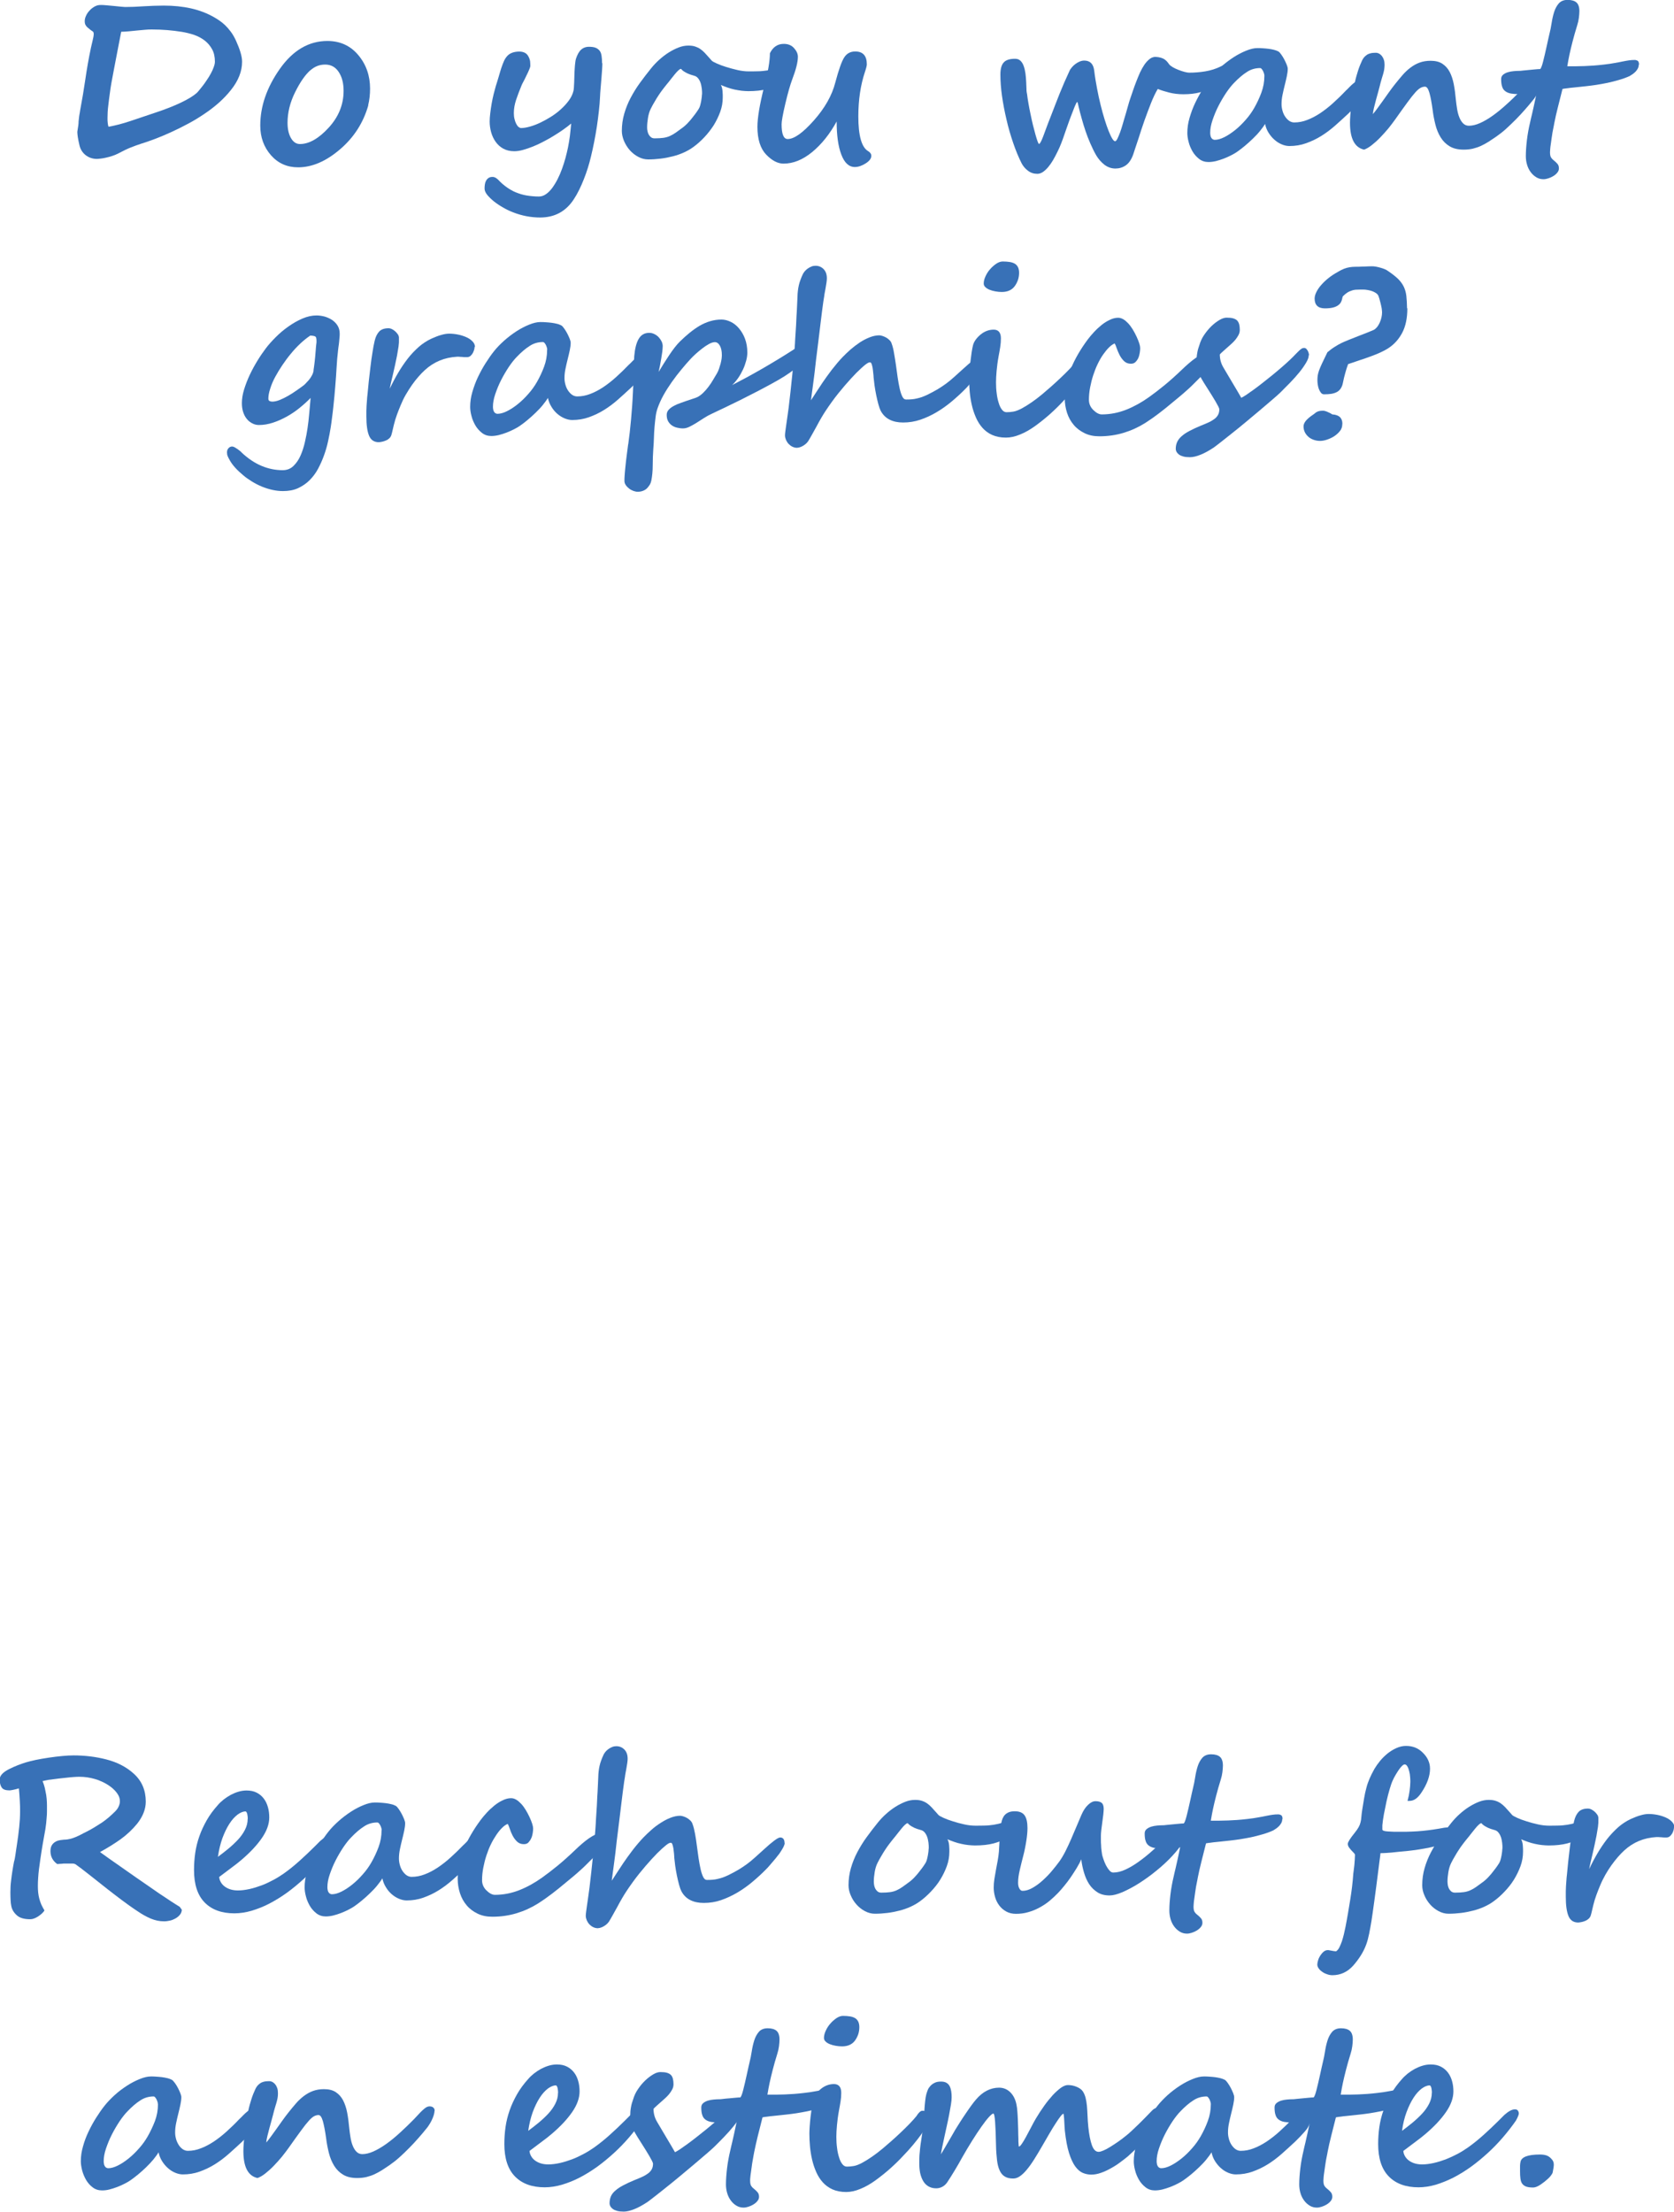 <?xml version="1.0" encoding="UTF-8"?><svg id="Layer_1" xmlns="http://www.w3.org/2000/svg" viewBox="0 0 167.55 221.27"><defs><style>.cls-1{fill:#3871b7;}</style></defs><path class="cls-1" d="m24.23,6.18c0,.95-.37,1.9-1.12,2.83-.68.86-1.57,1.66-2.68,2.4-.49.33-1.02.66-1.59.96-.57.31-1.14.59-1.71.85-.57.26-1.11.49-1.62.68-.51.19-.98.36-1.42.49-.3.1-.64.22-.99.36-.36.14-.77.34-1.24.59-.21.11-.42.2-.65.27-.22.07-.43.13-.63.17-.2.04-.37.08-.53.09-.16.02-.27.03-.33.03-.45,0-.83-.13-1.15-.38-.32-.25-.53-.59-.62-1-.07-.31-.13-.58-.16-.79-.03-.22-.05-.38-.05-.49,0-.04,0-.11.02-.19.01-.09.03-.17.04-.26.01-.09.03-.18.04-.27s.02-.16.02-.21c0-.08,0-.18.02-.29.01-.11.03-.23.04-.35s.04-.24.06-.36c.02-.12.04-.23.05-.32.19-1,.36-2.01.51-3.04.15-1.03.33-2.08.56-3.16.02-.1.05-.22.08-.35.03-.13.06-.25.09-.38.03-.13.06-.25.08-.37s.03-.21.03-.28c0-.13-.03-.21-.08-.25s-.13-.09-.23-.16c-.1-.08-.19-.15-.27-.22-.08-.06-.14-.13-.18-.19-.05-.06-.08-.13-.11-.21-.02-.07-.03-.16-.03-.27,0-.16.04-.34.13-.53.08-.19.2-.36.35-.52.14-.16.31-.29.5-.4.19-.11.39-.16.6-.16.16,0,.36,0,.61.03s.51.04.76.07c.25.03.48.05.69.07.2.02.34.03.4.03.54,0,1.15-.02,1.83-.07.68-.04,1.36-.07,2.04-.07.97,0,1.88.09,2.73.28s1.62.49,2.32.89c.16.09.33.2.51.32.19.13.38.28.57.46.19.18.38.4.57.65.19.25.37.56.53.91.19.42.34.8.45,1.17.11.36.16.67.16.93Zm-2.72,0c0-.49-.09-.91-.28-1.25-.19-.35-.44-.64-.75-.88s-.66-.42-1.05-.56c-.39-.13-.8-.23-1.21-.3-.5-.08-1-.14-1.49-.18-.5-.04-1-.06-1.52-.06-.22,0-.45,0-.7.03s-.51.04-.77.07c-.27.03-.54.05-.81.08-.27.03-.54.04-.8.05-.13.64-.25,1.28-.37,1.91-.12.64-.24,1.23-.34,1.77-.1.55-.19,1.03-.27,1.44-.07.42-.12.72-.14.92-.06.42-.12.86-.17,1.32-.06.46-.08.88-.08,1.25,0,.19,0,.35.02.49.01.14.04.28.08.4.68-.12,1.41-.31,2.16-.56.76-.26,1.6-.54,2.53-.85.49-.16.95-.33,1.39-.5.43-.17.83-.34,1.18-.51.35-.17.66-.33.92-.49.26-.16.47-.31.63-.45.05-.04.13-.13.24-.26.11-.13.23-.28.37-.46.14-.18.28-.37.42-.59.15-.21.28-.43.4-.65.12-.22.22-.43.29-.64.08-.21.12-.39.12-.55Z"/><path class="cls-1" d="m36.86,10.55c-.5,1.74-1.44,3.21-2.84,4.4-1.39,1.19-2.79,1.79-4.18,1.79-1.1,0-2.01-.4-2.72-1.21s-1.07-1.8-1.07-2.97c0-1.92.65-3.81,1.96-5.67,1.31-1.86,2.9-2.79,4.76-2.79,1.27,0,2.3.47,3.09,1.41s1.18,2.06,1.18,3.36c0,.57-.06,1.12-.19,1.66h0Zm-5.8-3.52c-.52.46-1.03,1.2-1.53,2.21-.5,1.01-.75,2.03-.75,3.04,0,.62.11,1.13.34,1.53.23.4.53.6.9.6.92,0,1.88-.55,2.88-1.64,1-1.09,1.49-2.32,1.49-3.68,0-.77-.16-1.4-.49-1.89-.32-.49-.77-.74-1.35-.74s-1.04.19-1.48.57h-.01Z"/><path class="cls-1" d="m60.29,6.32c0,.16-.01.39-.03.69-.02.29-.05.6-.07.93-.03.33-.05.65-.08.95-.03.31-.04.56-.05.75-.02.48-.06.97-.12,1.48-.06.51-.12,1.03-.2,1.54-.08.52-.17,1.03-.27,1.54-.1.51-.21,1-.32,1.46-.09.37-.19.75-.31,1.13-.12.38-.25.76-.4,1.13-.14.37-.3.72-.47,1.07s-.35.66-.54.95c-.79,1.21-1.91,1.82-3.37,1.82-.91,0-1.82-.17-2.71-.52-.31-.12-.64-.27-.98-.47-.34-.19-.65-.4-.92-.61-.27-.22-.5-.44-.68-.66s-.27-.44-.27-.64c0-.13.01-.27.03-.41s.06-.26.12-.37c.06-.11.14-.2.24-.27.1-.07.23-.11.4-.11.12,0,.22.03.31.08.09.05.17.12.26.2.28.3.57.55.87.76.3.21.61.39.94.52s.68.24,1.06.3c.38.06.78.1,1.21.1.25,0,.48-.08.7-.23.22-.15.43-.36.62-.61.19-.26.37-.55.54-.88.17-.33.32-.68.45-1.04s.25-.73.35-1.1c.1-.37.18-.72.25-1.05.08-.39.14-.77.19-1.15.04-.38.09-.79.13-1.24-.23.19-.5.4-.8.61-.3.21-.62.42-.95.62-.33.2-.67.4-1.03.58-.35.19-.7.35-1.05.49s-.68.25-1,.34c-.32.09-.61.13-.87.13-.42,0-.79-.09-1.1-.26s-.56-.4-.76-.68c-.2-.28-.35-.6-.45-.95-.1-.36-.15-.72-.15-1.08,0-.25.02-.53.06-.84s.08-.64.14-.96c.06-.32.12-.64.2-.95s.15-.58.22-.82c.02-.04.05-.14.1-.31.05-.17.11-.35.17-.56.06-.2.12-.4.17-.58.06-.18.09-.3.11-.35.09-.27.18-.5.27-.7s.21-.37.34-.51c.13-.14.3-.24.49-.31.19-.07.43-.11.71-.11.2,0,.38.04.54.12s.28.21.37.39c.09.17.14.33.16.48.01.15.02.3.02.46,0,.06-.04.18-.12.37-.08.19-.17.39-.28.6-.1.22-.2.42-.3.6-.1.19-.16.31-.18.37-.22.54-.41,1.03-.55,1.46-.14.43-.22.86-.22,1.31,0,.21.02.41.07.6.04.18.1.34.17.47.07.13.14.24.23.31.09.07.17.11.26.11.25,0,.53-.05.86-.14s.68-.22,1.04-.39c.36-.17.72-.37,1.09-.6.36-.23.7-.48,1-.76.31-.28.57-.57.79-.87.22-.3.37-.61.45-.93.02-.07.04-.19.05-.35.01-.16.02-.34.03-.55,0-.21.01-.42.02-.66,0-.23.02-.46.03-.67s.03-.41.05-.58.04-.32.07-.41c.13-.4.29-.71.5-.91s.48-.31.81-.31c.27,0,.5.03.67.1.17.07.3.17.4.3s.16.3.19.51c.03.2.05.45.05.73Z"/><path class="cls-1" d="m78.93,6.92c0,.13-.03.28-.08.42-.06.15-.13.29-.23.43s-.21.27-.33.38c-.12.12-.25.22-.37.3-.27.18-.66.33-1.17.47-.51.13-1.12.2-1.85.2-.21,0-.43-.02-.66-.04-.23-.03-.47-.07-.71-.12-.24-.05-.48-.12-.71-.2s-.46-.17-.67-.26c.04.07.08.16.11.27.03.12.05.24.06.36.01.13.02.25.02.36,0,.12,0,.21,0,.27,0,.48-.08.95-.25,1.42-.17.47-.39.92-.66,1.36-.28.43-.59.83-.94,1.2s-.71.69-1.07.95c-.29.22-.61.4-.96.56s-.72.29-1.12.39-.79.18-1.21.23c-.41.05-.83.08-1.25.08-.35,0-.68-.09-1-.26-.32-.17-.6-.39-.84-.66-.24-.27-.43-.58-.58-.92-.14-.34-.22-.68-.22-1.01,0-.59.08-1.17.24-1.72.16-.55.37-1.08.64-1.59.27-.51.58-1.02.94-1.51.36-.49.73-.98,1.13-1.47.23-.28.49-.56.79-.83.3-.27.61-.51.94-.72s.67-.38,1-.51c.34-.13.66-.19.98-.19.26,0,.49.03.67.09s.36.14.52.25.31.24.46.4c.15.16.3.33.47.52l.23.26c.06.06.22.15.49.27s.58.24.94.35.75.22,1.15.31.77.13,1.09.13.65,0,.95-.01c.3,0,.6-.04.9-.08.3-.05.62-.12.95-.22.33-.1.7-.24,1.1-.42.04.07.07.15.08.26s.03.19.03.25Zm-8.66,2.51c0-.19,0-.38-.03-.58s-.06-.39-.12-.56-.14-.33-.25-.46c-.1-.13-.24-.22-.41-.26-.26-.07-.47-.14-.64-.22-.16-.08-.29-.15-.39-.22-.1-.07-.16-.12-.2-.17-.04-.04-.06-.07-.08-.07-.06,0-.14.05-.25.15-.11.1-.23.23-.36.39-.13.16-.26.32-.4.5-.14.18-.27.35-.4.5-.16.19-.3.38-.44.56-.14.18-.27.37-.4.57s-.26.4-.38.62c-.13.21-.26.45-.39.71-.12.24-.21.53-.27.88s-.09.67-.09.98c0,.13.01.25.04.38.03.13.07.25.13.35.06.1.14.19.23.26.1.07.21.1.36.1.34,0,.63-.02.86-.05.23-.03.45-.09.65-.18.2-.09.4-.2.61-.35.21-.15.45-.33.74-.54.13-.1.27-.23.4-.36.13-.14.27-.29.4-.45.13-.16.26-.33.39-.5s.24-.34.35-.51c.06-.09.11-.21.15-.35.04-.14.07-.29.1-.44s.04-.29.06-.41c.01-.13.02-.21.02-.27h0Z"/><path class="cls-1" d="m83.76,12.12c-.71,1.3-1.54,2.33-2.48,3.1s-1.89,1.15-2.86,1.15c-.57,0-1.15-.3-1.73-.9-.58-.6-.88-1.53-.88-2.78,0-.88.22-2.22.67-4,.39-1.47.58-2.59.58-3.36.3-.62.76-.94,1.39-.94.43,0,.78.14,1.03.43.26.29.38.57.38.86,0,.53-.19,1.28-.56,2.25-.22.58-.45,1.4-.7,2.46-.25,1.06-.37,1.74-.37,2.04,0,.99.2,1.48.61,1.48.65,0,1.52-.62,2.62-1.86,1.1-1.24,1.82-2.51,2.15-3.81.34-1.27.63-2.1.89-2.5s.63-.59,1.1-.59c.77,0,1.16.43,1.16,1.29,0,.13-.06.38-.19.76-.44,1.32-.66,2.8-.66,4.45,0,1.93.33,3.09.98,3.47.21.13.32.28.32.47,0,.27-.19.52-.57.76-.38.24-.74.36-1.08.36-.59,0-1.04-.42-1.35-1.24-.32-.83-.47-1.94-.47-3.34Z"/><path class="cls-1" d="m123,6.98c0,.19-.05.38-.15.55s-.22.34-.37.49-.32.29-.51.41c-.19.13-.38.24-.56.33-.38.19-.81.35-1.31.48-.49.13-1.04.19-1.66.19-.51,0-.99-.06-1.42-.17-.43-.11-.82-.23-1.14-.36-.24.4-.46.87-.68,1.42s-.43,1.13-.66,1.76c-.03.08-.07.21-.13.38s-.12.37-.2.59c-.07.22-.14.45-.22.69-.08.24-.15.47-.23.69-.07.22-.14.42-.2.6s-.1.31-.13.4c-.19.54-.45.91-.76,1.12-.31.21-.66.31-1.03.31-.4,0-.77-.13-1.1-.38-.33-.26-.6-.57-.82-.94-.22-.38-.41-.78-.59-1.19-.18-.41-.34-.83-.48-1.24-.14-.42-.27-.83-.38-1.24-.12-.41-.22-.81-.31-1.19-.02-.1-.04-.2-.07-.31s-.05-.17-.09-.17c-.01,0-.05.07-.12.21s-.14.31-.22.52-.17.45-.27.7-.19.51-.28.76c-.09.25-.17.48-.24.68-.07.21-.12.36-.16.46-.08.25-.18.51-.29.8s-.24.58-.38.86-.28.56-.44.83-.32.5-.49.7c-.17.2-.35.37-.53.49-.18.12-.37.18-.55.18-.36,0-.67-.1-.94-.31-.27-.2-.48-.45-.63-.73-.31-.61-.59-1.29-.85-2.05-.26-.76-.49-1.54-.67-2.34-.19-.8-.34-1.59-.45-2.36-.11-.78-.16-1.49-.16-2.15,0-.56.11-.96.33-1.2.22-.25.6-.37,1.14-.37.23,0,.41.07.55.21s.25.32.32.54c.08.22.13.47.17.74.03.28.06.54.07.81.01.26.02.51.03.73,0,.22.03.4.06.52.03.27.08.58.14.93.06.35.13.71.21,1.08s.15.73.24,1.08c.09.35.17.67.25.95.08.28.15.5.21.67.06.17.11.26.15.26.04,0,.1-.07.17-.2.07-.13.15-.31.24-.55.09-.24.2-.53.32-.86.12-.34.27-.71.43-1.12.16-.42.31-.81.46-1.19.15-.38.3-.75.44-1.12.15-.37.3-.73.46-1.1s.33-.74.51-1.13c.05-.13.13-.25.24-.38.11-.13.23-.25.37-.35.14-.1.29-.19.44-.25.15-.06.3-.09.44-.09.59,0,.92.34,1,1.01.07.6.17,1.18.28,1.77s.23,1.14.36,1.66c.13.52.26,1.01.4,1.45s.27.83.4,1.15c.13.32.25.58.36.76.11.18.21.27.29.27.07,0,.14-.08.23-.25.08-.16.17-.38.27-.64.09-.26.19-.55.28-.88s.19-.64.28-.95c.09-.31.17-.6.25-.88s.14-.49.2-.65c.08-.23.17-.49.27-.79.1-.3.21-.6.33-.91.12-.31.25-.62.38-.92.14-.3.29-.56.45-.8.16-.23.34-.42.52-.56.18-.14.38-.21.58-.21.22.01.39.04.53.08s.25.09.35.15.18.14.26.22c.07.08.15.17.22.28.07.1.2.2.37.3.17.1.36.19.57.27.2.08.41.15.6.2.2.05.35.08.46.08.54,0,1.07-.04,1.62-.13.54-.09,1.06-.25,1.55-.49.07-.04.16-.08.27-.13.1-.05.19-.07.25-.07.02,0,.05,0,.08.01.03,0,.07.03.09.06.03.03.06.09.08.16s.03.17.03.3Z"/><path class="cls-1" d="m136.69,8.72c0,.09-.02.2-.05.32s-.08.25-.13.37c-.05.12-.11.24-.17.36-.06.12-.12.21-.18.3-.04.05-.1.12-.18.22-.08.09-.17.2-.28.31-.1.12-.22.24-.35.37s-.26.27-.4.4c-.43.4-.87.8-1.31,1.19-.44.39-.91.74-1.39,1.04-.48.3-.99.54-1.52.73-.53.19-1.09.28-1.68.28-.25,0-.51-.06-.77-.17-.26-.11-.5-.26-.72-.46-.22-.19-.42-.43-.59-.7s-.28-.56-.35-.88c-.13.22-.31.46-.52.72-.21.26-.45.51-.71.76-.26.25-.52.49-.8.72-.28.23-.53.42-.77.59-.16.11-.36.23-.6.35-.23.12-.48.23-.74.33-.26.1-.52.18-.79.25-.26.06-.51.09-.73.09-.36,0-.67-.1-.94-.31s-.49-.46-.66-.75c-.17-.3-.31-.61-.39-.95-.09-.33-.13-.64-.13-.9,0-.49.07-.99.22-1.5.15-.51.33-1.01.56-1.49.23-.48.48-.94.76-1.38.28-.44.55-.83.82-1.17.28-.36.62-.71,1.01-1.07.39-.35.81-.67,1.24-.95.43-.28.86-.5,1.28-.67s.79-.26,1.12-.26c.18,0,.36,0,.55.02.19.01.38.03.56.05.19.02.36.06.54.1.17.04.32.1.46.17.09.06.19.17.29.32.11.15.21.32.3.49s.17.35.24.52c.07.17.1.31.1.4,0,.21-.03.46-.09.74s-.13.59-.21.9c-.08.31-.15.63-.22.96-.07.33-.1.64-.1.94,0,.21.03.42.09.64s.14.41.26.59c.11.17.25.32.4.43.16.11.33.17.52.17.44,0,.87-.08,1.3-.25.43-.16.86-.39,1.29-.67.43-.29.86-.62,1.29-1.01.43-.39.87-.81,1.3-1.27.01,0,.07-.06.18-.17.1-.11.23-.23.37-.37.15-.13.3-.26.46-.37.16-.11.3-.17.42-.17.22,0,.36.06.42.19.07.13.1.32.1.58Zm-10.14-1.15c0-.07-.01-.14-.04-.23-.03-.09-.06-.17-.1-.25s-.09-.14-.14-.2c-.05-.06-.1-.08-.14-.08-.49,0-.94.13-1.34.4-.41.26-.83.62-1.27,1.08-.25.25-.51.58-.79.99-.28.42-.54.86-.78,1.33s-.43.94-.59,1.41c-.16.47-.23.88-.23,1.24,0,.09,0,.18.02.26.01.09.03.16.07.23.03.07.08.12.14.17.06.04.14.07.23.07.28,0,.6-.09.96-.27.36-.18.71-.42,1.08-.71.36-.29.71-.63,1.05-1.02.34-.38.62-.78.85-1.18.28-.49.52-1,.72-1.54.2-.54.3-1.09.3-1.67Z"/><path class="cls-1" d="m154.24,8.23c0,.14-.03.3-.08.46s-.12.33-.2.5c-.08.16-.16.32-.26.46-.09.15-.18.27-.26.36-.24.3-.5.61-.8.95-.29.33-.6.67-.92.99s-.65.64-.98.94c-.33.3-.67.56-1,.79-.26.18-.51.34-.75.5-.24.15-.49.29-.75.41s-.53.21-.81.28c-.29.07-.6.1-.94.1-.56,0-1.02-.11-1.39-.33-.37-.22-.67-.52-.9-.89s-.41-.8-.53-1.28c-.12-.48-.22-.98-.28-1.5-.1-.71-.2-1.27-.32-1.68-.12-.41-.26-.62-.44-.62-.15,0-.29.04-.43.11-.14.07-.32.22-.53.45s-.48.57-.8,1.01-.75,1.03-1.27,1.77c-.18.25-.4.54-.65.85-.26.31-.53.61-.81.9-.28.29-.56.54-.84.76-.28.22-.54.37-.77.45-.94-.21-1.41-1.1-1.41-2.69,0-.4.04-.99.13-1.77.04-.35.09-.72.15-1.1s.13-.78.21-1.17c.08-.39.19-.77.31-1.15.12-.38.26-.72.41-1.04.09-.18.19-.32.3-.42s.22-.18.34-.23.24-.08.36-.1c.13-.01.25-.02.38-.02.11,0,.22.03.32.08.1.06.2.14.28.24.08.1.15.23.2.38.05.15.07.32.07.51,0,.17-.02.33-.04.49-.03.16-.07.32-.12.49-.05.17-.11.34-.16.53-.06.19-.11.4-.17.64-.04.16-.09.36-.16.6s-.14.5-.21.76c-.07.26-.14.52-.2.78s-.1.46-.11.64c.13-.16.29-.35.46-.59.17-.23.36-.49.55-.76s.39-.55.59-.83c.2-.28.4-.55.6-.8.26-.33.52-.64.77-.93s.52-.54.8-.75.58-.38.91-.5c.33-.12.7-.18,1.1-.18.48,0,.88.1,1.18.3s.55.47.73.82c.18.35.32.76.41,1.24s.16,1,.21,1.57c.03.29.07.59.12.89.05.31.12.58.22.83s.22.45.38.61c.16.16.35.24.58.24.34,0,.72-.09,1.12-.27.41-.18.83-.43,1.28-.75.45-.32.9-.69,1.37-1.12.47-.42.94-.88,1.41-1.36.15-.16.29-.31.43-.46s.27-.29.4-.41c.13-.12.25-.22.37-.3.12-.07.24-.11.36-.11.04,0,.1,0,.16.02.06.01.12.03.17.07s.09.08.13.14c.03.06.05.14.05.25Z"/><path class="cls-1" d="m164.02,6.47c0,.14-.03.27-.09.38s-.13.22-.22.31c-.09.09-.19.18-.29.25-.11.07-.21.14-.31.2-.33.15-.69.28-1.08.39-.38.11-.76.21-1.14.29s-.75.14-1.11.2c-.36.05-.69.1-1,.13-.21.02-.43.05-.65.07s-.45.05-.66.07c-.22.02-.42.04-.6.07-.19.02-.35.04-.48.07-.16.63-.32,1.24-.46,1.82-.15.58-.27,1.13-.37,1.64-.01.09-.04.21-.07.37-.03.16-.06.33-.1.51-.03.19-.06.38-.09.59-.03.2-.06.4-.08.58-.03.18-.05.35-.06.49s-.02.25-.02.33c0,.26.04.44.12.55.08.11.16.2.25.26.15.12.27.23.37.35.1.11.15.26.15.46,0,.15-.05.29-.16.42-.1.13-.23.24-.39.34s-.32.17-.5.23-.35.09-.5.09c-.27,0-.51-.07-.72-.2s-.4-.3-.56-.52-.28-.46-.36-.74c-.08-.27-.12-.56-.12-.85,0-.49.04-1.03.11-1.62.07-.59.18-1.18.32-1.77.06-.26.12-.55.2-.86.07-.31.14-.61.2-.89s.11-.53.16-.75c.04-.22.07-.37.09-.44-.16,0-.38.03-.67.07-.29.04-.64.06-1.04.06-.33,0-.62-.02-.85-.06s-.42-.12-.57-.23c-.15-.11-.26-.26-.32-.46-.07-.19-.1-.45-.1-.76,0-.18.06-.32.19-.43s.28-.19.47-.25c.19-.06.38-.09.58-.11.2-.02.38-.03.54-.03.07,0,.2,0,.39-.03.19-.02.39-.04.61-.06.22-.02.43-.04.64-.06.2-.02.36-.03.47-.03.04,0,.08-.07.14-.21.06-.14.11-.32.17-.55.06-.22.12-.47.18-.74.06-.27.12-.54.18-.8s.11-.51.16-.73c.05-.22.09-.4.12-.52.08-.31.15-.66.21-1.05s.14-.75.25-1.1.27-.64.47-.87c.21-.23.5-.35.88-.35.4,0,.7.09.89.26.19.17.29.46.29.87,0,.19-.02.41-.05.66-.03.25-.09.51-.17.76-.18.57-.33,1.11-.46,1.61-.13.5-.23.93-.31,1.3s-.15.76-.22,1.18c.3,0,.6,0,.88,0,.28,0,.56-.01.85-.02.29-.01.59-.03.91-.05s.66-.06,1.03-.1c.43-.05.79-.1,1.09-.16.3-.05.56-.1.79-.15s.43-.08.62-.11c.19-.03.38-.04.58-.04.1,0,.2.03.29.08.09.06.14.19.14.4Z"/><path class="cls-1" d="m33.83,35.12c-.06.49-.11,1.04-.14,1.63-.03.6-.08,1.26-.14,1.98-.02.27-.05.58-.08.93-.03.35-.07.71-.11,1.08-.04.37-.08.73-.13,1.08-.04.35-.09.67-.13.94-.07.43-.15.89-.26,1.37-.1.48-.24.96-.41,1.43-.17.47-.37.92-.6,1.35s-.52.81-.85,1.14-.72.59-1.15.79-.94.29-1.51.29c-.35,0-.7-.04-1.06-.12-.36-.08-.71-.19-1.05-.33-.34-.14-.67-.31-.98-.5-.31-.19-.6-.39-.86-.61-.64-.53-1.1-1.03-1.37-1.52-.09-.16-.16-.29-.21-.41-.05-.12-.07-.25-.07-.39,0-.16.05-.3.15-.41s.22-.17.37-.17c.07,0,.15.03.25.08.1.06.2.12.3.19.1.07.18.14.26.2s.12.11.13.13c.64.6,1.31,1.05,2,1.34s1.4.43,2.11.43c.43,0,.79-.14,1.08-.42s.53-.63.71-1.04.33-.87.44-1.36c.11-.49.2-.95.26-1.37.07-.44.12-.93.17-1.47.05-.54.09-1.06.14-1.57-.34.35-.72.69-1.13,1.02-.41.33-.84.62-1.28.86s-.9.45-1.37.6-.92.23-1.38.23c-.24,0-.46-.05-.67-.16s-.4-.25-.55-.44c-.16-.19-.28-.42-.37-.69-.09-.27-.13-.57-.13-.9,0-.42.07-.87.22-1.36.15-.49.34-.98.57-1.47.23-.49.49-.96.77-1.42.28-.46.56-.86.83-1.22.27-.36.6-.73.99-1.12.39-.39.81-.75,1.27-1.07.45-.32.92-.59,1.41-.8s.95-.31,1.41-.31c.27,0,.54.04.81.11.27.08.52.19.75.34.22.15.41.34.55.57.14.23.21.49.21.8,0,.12,0,.25-.02.4-.01.15-.03.3-.04.45s-.04.31-.06.46-.04.29-.05.41h0Zm-2.45,1.92c.04-.23.07-.5.11-.81s.07-.71.11-1.18c.02-.25.03-.44.05-.57.02-.13.03-.23.03-.31,0-.16-.01-.28-.03-.36-.02-.09-.08-.15-.17-.18-.09-.03-.23-.05-.42-.06-.33.22-.67.49-1,.8-.33.31-.65.65-.95,1.02-.3.36-.58.74-.85,1.14-.26.39-.5.78-.7,1.15-.22.4-.39.8-.51,1.19-.13.39-.19.73-.19,1.01,0,.12.04.2.12.24s.17.06.28.06c.22,0,.47-.06.75-.17.27-.11.55-.25.83-.41.28-.16.55-.33.8-.51.26-.18.48-.33.66-.47.07-.04.16-.12.27-.23s.23-.24.35-.38.22-.3.31-.47c.09-.17.14-.33.16-.49Z"/><path class="cls-1" d="m47.5,34.71c0,.07-.01.16-.04.27-.03.11-.08.22-.13.33-.06.11-.14.21-.23.29-.09.08-.21.13-.34.13-.03,0-.09,0-.19,0-.1,0-.2,0-.31-.02-.11,0-.22-.01-.31-.02s-.17,0-.21,0c-1.24.07-2.32.51-3.22,1.34-.21.19-.42.41-.64.66-.22.25-.44.53-.65.83-.21.3-.41.62-.61.96s-.37.7-.52,1.07c-.13.3-.25.62-.37.94s-.22.66-.31,1.02c-.05.19-.09.36-.12.51-.03.14-.07.31-.13.51-.04.12-.1.22-.19.31-.09.08-.19.16-.31.21s-.24.1-.37.13c-.13.03-.26.05-.38.06-.48,0-.8-.22-.98-.65-.18-.43-.27-1.07-.27-1.93,0-.19,0-.38,0-.55s.01-.34.02-.52.02-.36.04-.55c.01-.19.03-.4.06-.64.03-.35.07-.76.12-1.24.05-.48.11-.97.17-1.46.06-.49.12-.97.2-1.43.07-.46.14-.85.22-1.17.09-.39.24-.7.45-.93.21-.22.52-.33.93-.33.12,0,.24.03.36.09s.23.14.33.23.18.19.25.29c.07.1.1.2.11.28v.2c.01.21,0,.45-.04.74-.04.28-.09.58-.15.9-.06.32-.13.64-.2.96-.07.32-.14.63-.21.93-.07.29-.13.57-.19.81s-.1.46-.13.62c.26-.55.54-1.08.84-1.59.3-.51.62-.98.96-1.42s.71-.82,1.1-1.17c.39-.34.82-.62,1.27-.83.36-.16.68-.29.98-.37.3-.09.57-.13.8-.13.28,0,.58.03.88.09s.58.15.83.26.46.25.62.42c.16.16.25.35.25.56Z"/><path class="cls-1" d="m64.91,36.13c0,.09-.02.2-.05.32s-.08.25-.13.37c-.05.12-.11.24-.17.36-.06.12-.12.21-.18.3-.04.05-.1.12-.18.22-.08.09-.17.2-.28.31-.1.12-.22.24-.35.37s-.26.27-.4.4c-.43.4-.87.8-1.31,1.19-.44.39-.91.74-1.39,1.04-.48.3-.99.54-1.52.73-.53.19-1.09.28-1.68.28-.25,0-.51-.06-.77-.17-.26-.11-.5-.26-.73-.46-.22-.19-.42-.43-.58-.7-.17-.27-.28-.56-.35-.88-.13.22-.31.46-.52.72s-.45.51-.71.76c-.26.25-.52.49-.8.72-.27.23-.53.42-.77.59-.16.11-.36.23-.6.35s-.48.23-.74.33c-.26.1-.52.18-.79.25-.26.06-.51.09-.73.09-.36,0-.67-.1-.94-.31s-.49-.46-.66-.75c-.17-.3-.31-.61-.39-.95-.09-.33-.13-.64-.13-.9,0-.49.07-.99.22-1.5.15-.51.33-1.01.56-1.49s.48-.94.76-1.38c.28-.44.55-.83.82-1.17.28-.36.62-.71,1.02-1.07.39-.35.81-.67,1.24-.95.43-.28.86-.5,1.28-.67s.79-.26,1.12-.26c.18,0,.36,0,.55.02.19.01.38.03.56.05s.36.06.54.1.32.1.46.17c.09.06.19.17.29.32.11.15.21.32.3.49.09.17.17.35.24.52.07.17.1.31.1.4,0,.21-.03.46-.09.74-.06.29-.13.59-.21.9-.08.31-.15.63-.22.96-.07.33-.1.64-.1.94,0,.21.03.42.09.64s.14.41.26.59c.11.17.25.32.4.43.16.11.33.17.52.17.44,0,.87-.08,1.31-.25.43-.16.86-.39,1.29-.67.43-.29.86-.62,1.29-1.01.43-.39.87-.81,1.31-1.27.01,0,.07-.06.18-.17.1-.11.23-.23.37-.37.14-.13.3-.26.46-.37.16-.11.3-.17.42-.17.21,0,.36.06.42.19.07.13.1.32.1.58Zm-10.14-1.15c0-.07-.01-.14-.04-.23-.03-.09-.06-.17-.1-.25-.04-.08-.09-.14-.14-.2-.05-.06-.1-.08-.15-.08-.49,0-.94.13-1.34.4-.41.26-.83.62-1.27,1.08-.25.25-.51.58-.79.99-.28.42-.54.86-.78,1.33s-.43.94-.59,1.41c-.16.47-.23.88-.23,1.24,0,.09,0,.18.02.26.01.09.03.16.07.23.03.07.08.12.14.17.06.04.14.07.23.07.28,0,.6-.09.96-.27.36-.18.72-.42,1.08-.71.36-.29.71-.63,1.05-1.02.34-.38.62-.78.85-1.18.28-.49.52-1,.72-1.54.2-.54.3-1.09.3-1.67Z"/><path class="cls-1" d="m80.7,35.27c0,.05-.01.13-.04.23-.03.1-.09.22-.17.37-.08.14-.21.31-.37.49-.16.18-.37.38-.63.6-.25.2-.56.42-.95.67-.39.25-.83.5-1.31.76-.48.26-.99.54-1.52.81-.54.28-1.07.55-1.59.81-.53.26-1.04.51-1.54.75-.5.24-.95.45-1.35.64-.26.12-.52.26-.78.43-.26.17-.51.33-.75.48s-.48.28-.7.39c-.23.11-.44.16-.64.16-.22,0-.42-.03-.62-.08-.2-.05-.37-.13-.52-.24s-.27-.25-.36-.42c-.09-.17-.13-.38-.13-.62,0-.2.07-.37.21-.52.14-.15.31-.27.52-.38.2-.11.42-.2.65-.28.23-.08.42-.15.59-.21.22-.08.43-.15.63-.21.2-.06.36-.12.49-.18.2-.11.39-.25.57-.43.18-.17.35-.37.51-.58.16-.21.31-.43.45-.67.14-.23.27-.46.4-.67.08-.13.15-.29.21-.46s.11-.34.16-.51c.04-.17.08-.33.1-.48s.03-.29.03-.4c0-.39-.07-.71-.2-.94s-.3-.35-.5-.35c-.16,0-.36.06-.58.18-.22.12-.45.27-.68.45s-.45.36-.66.55-.38.36-.5.49c-.3.32-.61.68-.94,1.08-.33.4-.65.81-.95,1.24-.3.43-.58.86-.83,1.31s-.44.88-.59,1.3c-.09.25-.16.54-.2.87-.04.33-.08.67-.11,1.03-.03.36-.05.72-.06,1.09-.01.37-.03.72-.06,1.07-.04.56-.06,1.11-.06,1.67,0,.55-.05,1.06-.14,1.52-.03.15-.08.29-.16.42s-.17.25-.28.36-.25.19-.41.25-.33.09-.52.09c-.12,0-.25-.03-.41-.08-.15-.06-.3-.13-.43-.23-.13-.1-.25-.22-.34-.35-.09-.13-.14-.27-.14-.42s0-.34.02-.56c.01-.22.04-.45.06-.7s.05-.5.08-.76c.03-.26.06-.5.09-.72.03-.23.06-.43.08-.61.02-.18.04-.31.06-.4.1-.71.19-1.5.27-2.39.08-.89.15-1.8.19-2.74.01-.24.03-.54.04-.89.01-.36.02-.72.03-1.08.01-.36.02-.69.03-.99.01-.3.02-.52.03-.65.07-.78.22-1.36.46-1.75.24-.39.58-.58,1.04-.58.18,0,.35.04.51.12.16.08.31.18.43.31s.22.27.3.43c.07.16.11.31.11.47,0,.14-.02.32-.04.55-.03.22-.07.46-.11.7-.04.25-.09.49-.13.73-.05.24-.09.44-.13.6.16-.26.33-.54.51-.83.18-.29.37-.57.55-.85.19-.28.37-.54.56-.78.19-.24.36-.44.54-.61.31-.3.63-.59.95-.85.32-.26.65-.49.98-.69.33-.19.68-.35,1.05-.46.36-.11.75-.17,1.15-.17.31,0,.62.08.93.23s.59.37.83.66.45.63.6,1.04.23.86.23,1.38c0,.25-.04.53-.12.82-.08.29-.18.59-.32.88s-.29.57-.48.84-.39.51-.61.71c.47-.24.96-.5,1.48-.78.52-.28,1.04-.58,1.57-.88.52-.3,1.04-.61,1.55-.92.51-.31.98-.6,1.41-.88.22-.14.4-.26.56-.35.16-.09.33-.14.5-.14.13,0,.22.04.29.11.07.07.11.17.11.29,0,.06,0,.12-.01.18,0,.06-.01.11-.01.16Z"/><path class="cls-1" d="m98.47,36.27c0,.1-.04.23-.11.37-.07.15-.17.31-.29.51-.07.12-.17.26-.29.41s-.25.32-.39.48c-.14.16-.27.32-.41.48-.13.16-.26.29-.37.4-.42.43-.88.85-1.36,1.25-.48.4-.98.76-1.51,1.07-.52.31-1.06.56-1.62.75-.56.19-1.13.28-1.73.28-.51,0-.96-.09-1.34-.28s-.68-.48-.9-.89c-.07-.13-.15-.35-.23-.64s-.15-.6-.22-.93c-.07-.33-.12-.66-.17-.98-.04-.32-.07-.58-.09-.78,0-.13-.02-.29-.04-.46-.01-.17-.04-.34-.06-.5-.03-.16-.06-.29-.1-.4-.04-.11-.1-.16-.16-.16-.07,0-.14.02-.21.06-.13.07-.36.24-.66.52-.31.28-.66.63-1.05,1.06s-.81.91-1.25,1.46c-.44.55-.85,1.12-1.25,1.72-.15.22-.3.47-.46.74s-.31.55-.46.83c-.15.28-.3.55-.45.81-.14.26-.28.49-.4.69-.08.12-.18.22-.29.31-.11.09-.22.15-.33.21-.11.05-.21.09-.3.11s-.16.03-.2.03c-.16,0-.32-.04-.46-.11-.15-.07-.27-.17-.38-.28-.11-.12-.19-.25-.26-.4-.06-.15-.1-.3-.1-.45,0-.08.01-.23.04-.44.03-.21.06-.45.1-.72.04-.27.08-.55.12-.84s.08-.56.11-.8c.06-.48.12-1,.18-1.56.06-.57.12-1.13.18-1.71.06-.57.11-1.13.16-1.68.05-.55.08-1.04.11-1.48,0-.14.02-.33.03-.56s.03-.49.05-.78c.02-.29.04-.58.05-.89s.03-.61.05-.91c.02-.3.03-.58.04-.84.01-.26.02-.48.03-.66,0-.21.02-.4.04-.59.02-.18.05-.36.09-.54s.09-.36.16-.54c.06-.18.15-.38.25-.6.04-.08.1-.17.18-.27.08-.1.18-.19.29-.27s.24-.15.38-.21c.14-.06.28-.08.42-.08.31,0,.58.11.8.33s.33.53.33.92c0,.11-.01.26-.04.45-.03.19-.06.37-.09.55-.03.18-.06.34-.09.49-.03.14-.04.24-.04.27-.02.1-.05.29-.09.56s-.08.59-.13.96c-.05.37-.1.77-.15,1.21-.05.43-.11.87-.16,1.32s-.11.87-.16,1.29c-.05.42-.1.79-.14,1.12s-.07.59-.09.8-.04.33-.04.36c-.02.15-.05.36-.08.63-.03.27-.07.55-.11.84s-.08.56-.11.81-.06.43-.07.55c.07-.1.15-.23.26-.4.11-.17.22-.34.33-.51.12-.17.22-.34.33-.5.1-.16.18-.27.23-.35.12-.18.26-.38.42-.6.16-.22.33-.45.51-.69.18-.23.37-.46.56-.69s.38-.43.56-.62c.23-.24.49-.48.78-.74.29-.25.6-.48.91-.69.32-.21.65-.38.98-.51s.66-.2.97-.2c.08,0,.18.02.31.06s.24.09.37.16.24.16.34.26c.11.1.18.22.22.36.1.27.18.59.24.98.07.38.13.78.19,1.19.05.41.11.82.17,1.23.06.41.13.77.2,1.09.07.32.16.58.26.79.1.2.22.3.37.3.2,0,.39,0,.56-.02.17-.01.35-.04.51-.08.17-.04.34-.08.51-.14.17-.06.35-.14.55-.23.41-.2.76-.39,1.06-.57.3-.18.58-.37.84-.56s.53-.42.8-.66c.27-.24.58-.52.93-.84.37-.34.7-.62.97-.83.28-.21.48-.32.61-.32.09,0,.16.02.22.06.06.04.1.08.13.14.03.06.05.12.06.18.01.07.02.13.02.18Z"/><path class="cls-1" d="m108.94,36.48c0,.17-.07.39-.2.65-.13.26-.31.56-.54.88-.23.32-.5.67-.81,1.04s-.65.75-1.02,1.13c-.39.42-.82.84-1.28,1.25-.46.41-.95.8-1.47,1.18-.51.37-1.02.66-1.52.86-.5.21-.97.31-1.42.31-.52,0-.97-.09-1.36-.26s-.71-.41-.98-.71-.49-.65-.66-1.04-.31-.8-.41-1.24c-.1-.43-.17-.88-.21-1.32-.04-.45-.06-.87-.06-1.27,0-.16.01-.39.03-.7s.05-.64.09-.99.09-.68.13-1c.05-.32.1-.58.15-.76.11-.36.37-.71.77-1.04.39-.31.82-.47,1.29-.47s.72.29.72.87c0,.28-.02.57-.07.88-.05.31-.1.61-.16.91-.1.54-.16,1.03-.2,1.47-.04.44-.06.82-.06,1.15,0,.38.02.75.07,1.1.04.36.11.67.2.95.08.28.19.5.32.67s.28.26.46.26c.22,0,.45-.02.69-.06.24-.04.52-.15.86-.33.64-.35,1.32-.82,2.04-1.42.25-.21.54-.46.86-.74s.64-.58.96-.88c.32-.3.62-.6.9-.89.28-.29.5-.54.67-.75.02-.04.05-.08.09-.14s.09-.11.14-.17.11-.11.17-.15.12-.06.18-.06c.12,0,.21.02.26.05.06.03.12.14.18.31.08.19.12.34.12.47Zm-6.94-9.18c0,.25-.04.48-.11.7-.08.22-.18.43-.32.62-.28.39-.72.59-1.3.59-.21,0-.42-.02-.64-.06s-.41-.09-.58-.16c-.17-.07-.31-.15-.42-.26-.11-.1-.17-.22-.17-.36,0-.23.06-.47.18-.73.12-.26.27-.5.46-.71.19-.22.4-.4.62-.55.23-.15.44-.22.65-.22.26,0,.49.02.69.05.2.03.37.09.51.17s.24.2.32.35c.07.15.11.33.11.56Z"/><path class="cls-1" d="m121.49,35.93c0,.15-.02.28-.06.38s-.1.22-.19.32c-.09.11-.2.22-.33.35-.13.13-.3.29-.49.48l-.98.98c-.21.21-.39.38-.55.52s-.31.27-.45.4c-.14.12-.29.25-.45.38-.16.13-.35.29-.57.47-.48.41-.96.79-1.43,1.15-.47.36-.93.68-1.37.96-.67.42-1.39.75-2.15.98s-1.58.35-2.43.35c-.56,0-1.05-.1-1.48-.31-.43-.21-.8-.48-1.09-.83-.3-.35-.52-.75-.67-1.21-.15-.46-.23-.95-.23-1.47,0-.97.2-1.95.61-2.94s.97-1.95,1.68-2.91c.18-.24.39-.49.63-.75.24-.26.5-.5.76-.71s.54-.39.83-.52c.28-.14.56-.21.83-.21.18,0,.35.05.52.15.17.1.33.24.49.41.16.17.31.37.45.6.14.23.27.47.39.73.24.52.36.9.36,1.14,0,.13-.01.28-.04.46-.03.18-.07.36-.14.52-.07.16-.17.3-.29.42s-.27.17-.46.17c-.28,0-.5-.09-.68-.26-.18-.17-.33-.38-.45-.61-.12-.23-.21-.46-.29-.68-.07-.22-.14-.38-.2-.48-.18.07-.37.2-.56.39-.2.19-.39.43-.59.71s-.38.6-.55.95c-.17.35-.32.73-.45,1.13s-.23.8-.31,1.22c-.08.42-.12.83-.12,1.24,0,.38.14.71.41.99.31.31.6.47.87.47.85,0,1.66-.16,2.45-.47.78-.31,1.54-.73,2.27-1.25.49-.35,1-.74,1.54-1.18.54-.44,1.12-.96,1.76-1.57.23-.22.46-.44.7-.64.23-.2.46-.38.69-.54.23-.16.44-.28.65-.38.2-.1.4-.14.57-.14.39,0,.58.2.58.61Z"/><path class="cls-1" d="m130.99,35.55c0,.2-.09.45-.27.75-.18.3-.4.62-.67.95s-.57.67-.91,1.02-.66.67-.97.98c-.19.18-.46.43-.83.74s-.77.66-1.22,1.04c-.45.38-.92.77-1.41,1.18-.49.41-.95.78-1.39,1.13-.44.35-.82.65-1.15.91-.33.26-.57.44-.71.54-.46.3-.89.54-1.29.7-.4.16-.75.25-1.07.25-.26,0-.48-.02-.66-.07-.18-.05-.32-.11-.43-.19-.11-.08-.19-.17-.25-.27-.05-.1-.08-.2-.08-.31,0-.26.05-.49.15-.7s.25-.4.45-.57c.2-.18.46-.35.78-.52.32-.17.69-.34,1.12-.52.28-.11.54-.22.76-.32.23-.1.42-.22.59-.34.17-.12.29-.26.38-.42.09-.16.13-.35.13-.57,0-.05-.04-.15-.11-.29-.07-.14-.16-.3-.27-.49s-.24-.39-.37-.61c-.14-.22-.27-.43-.41-.65s-.26-.41-.38-.6c-.12-.19-.21-.34-.28-.47-.3-.56-.46-1.14-.46-1.73,0-.25.02-.51.07-.78.04-.27.12-.54.22-.81.1-.34.25-.68.47-1s.46-.62.73-.88c.27-.26.54-.46.81-.62s.51-.23.71-.23c.27,0,.49.02.66.07.17.05.3.12.4.22.09.1.16.23.2.38.04.15.06.34.06.55,0,.18-.04.35-.13.52-.09.17-.2.33-.32.48-.13.15-.26.29-.4.41-.14.13-.26.24-.37.33-.16.14-.3.27-.45.4-.14.12-.25.23-.33.32,0,.47.12.9.35,1.29.11.19.25.43.42.71.17.28.34.57.51.86.17.29.34.57.5.84s.28.48.37.64c.11-.05.27-.15.49-.29.21-.15.46-.32.74-.52.28-.21.59-.43.91-.69.32-.25.65-.51.98-.78s.64-.53.95-.8c.3-.26.58-.51.83-.75.21-.2.38-.37.52-.52.14-.14.26-.26.36-.36s.19-.16.26-.21c.07-.05.16-.07.25-.07.1,0,.18.04.24.11s.11.15.15.23c.04.08.06.17.08.24.01.08.02.12.02.13Z"/><path class="cls-1" d="m134.35,42.43c0,.27-.08.51-.25.71-.17.21-.37.38-.6.53-.23.14-.48.25-.73.33s-.46.11-.64.11c-.22,0-.42-.03-.62-.1-.2-.07-.38-.16-.53-.29-.15-.13-.28-.28-.37-.46s-.14-.38-.14-.6c0-.19.08-.37.23-.56.16-.19.38-.38.66-.57.11-.07.2-.14.27-.2.07-.06.13-.1.2-.13.06-.03.14-.06.23-.08.09-.02.22-.03.38-.03.04,0,.11.01.18.03.08.02.16.05.25.09.09.04.17.08.26.12.08.04.16.09.22.13.68.04,1.01.36,1.01.95Zm6.51-11.57c0,.97-.17,1.78-.51,2.43-.34.64-.79,1.15-1.37,1.53-.24.16-.51.3-.81.44-.3.14-.63.27-.99.4-.35.13-.72.26-1.1.38-.38.13-.76.26-1.15.39-.1.28-.2.57-.28.88-.09.31-.17.64-.24,1-.04.22-.12.41-.22.56s-.23.27-.38.35c-.15.08-.33.14-.55.18-.21.03-.46.05-.73.05-.13,0-.23-.05-.32-.16-.08-.1-.15-.23-.21-.38-.05-.15-.09-.3-.11-.46-.02-.16-.03-.29-.03-.4,0-.18.01-.34.03-.48.02-.14.07-.31.13-.5.07-.19.17-.43.3-.71.13-.28.31-.65.54-1.12.23-.19.46-.37.7-.52.24-.16.48-.29.72-.41.14-.07.36-.16.67-.29.3-.12.62-.25.96-.38.33-.13.65-.25.95-.37.3-.12.52-.21.65-.27.12-.07.23-.17.33-.29.1-.13.19-.28.26-.44.07-.16.13-.33.17-.51.04-.18.06-.35.06-.51,0-.11-.02-.25-.04-.42-.03-.17-.07-.33-.11-.5-.04-.16-.08-.31-.12-.45-.04-.13-.07-.22-.09-.27-.04-.11-.13-.21-.25-.29s-.25-.15-.4-.2c-.14-.05-.29-.08-.45-.11s-.3-.04-.42-.04c-.23,0-.44,0-.62.01-.19,0-.36.03-.51.08s-.31.11-.45.2c-.14.09-.29.21-.44.36-.04.04-.07.12-.09.25-.02.1-.05.21-.11.33s-.14.23-.27.32c-.12.1-.29.18-.51.24-.22.06-.5.09-.84.09-.68,0-1.03-.33-1.03-.98,0-.2.06-.42.18-.66s.28-.48.49-.71c.21-.24.45-.47.73-.69.28-.22.58-.42.9-.59h-.01c.25-.15.47-.26.65-.33.18-.07.36-.12.54-.15.18-.03.37-.05.57-.05.2,0,.45,0,.74-.02.19,0,.38-.01.56-.02.18,0,.31-.01.4-.01.11,0,.24.01.4.04.15.03.3.06.46.11.15.04.29.09.43.15.13.06.23.11.3.17.42.28.76.55,1.01.79.25.25.44.51.57.78s.22.58.26.92c.04.34.06.75.07,1.23h0Z"/><path class="cls-1" d="m18.2,191.04c0,.19-.07.37-.19.52s-.29.29-.5.4c-.15.08-.32.15-.51.19-.19.04-.38.07-.58.07-.45,0-.88-.09-1.32-.27-.43-.18-.9-.44-1.39-.78-.25-.16-.56-.38-.94-.65-.38-.27-.81-.6-1.31-.98-.12-.09-.35-.27-.7-.54s-.81-.64-1.39-1.1c-.54-.42-.96-.76-1.28-1-.32-.24-.5-.37-.55-.4-.09-.04-.18-.06-.26-.06-.09,0-.24,0-.47,0h-.16c-.05,0-.11,0-.18,0-.07,0-.16,0-.28.02-.12,0-.27.02-.46.03-.45-.32-.68-.75-.68-1.3,0-.27.06-.49.19-.66.13-.17.31-.3.55-.38.06-.01.1-.03.13-.03.03,0,.06-.01.09-.02s.08-.01.14-.02c.06-.01.14-.02.26-.03.22,0,.42-.03.62-.08.2-.05.4-.12.58-.2.19-.08.37-.16.55-.26s.34-.18.51-.26c.24-.12.49-.26.74-.41.26-.16.51-.32.78-.49.23-.16.46-.33.67-.51.22-.19.44-.39.65-.6.17-.17.3-.34.37-.52.08-.17.12-.35.12-.52,0-.26-.08-.51-.25-.75-.16-.24-.37-.45-.62-.65-.25-.19-.52-.36-.81-.5-.29-.14-.57-.25-.83-.32-.51-.15-1.02-.22-1.52-.22-.15,0-.33,0-.56.02-.22.01-.47.04-.75.07-.25.03-.5.06-.74.08-.24.03-.47.06-.7.09-.1.02-.19.03-.25.03-.06,0-.12.02-.18.03s-.13.02-.21.04-.18.04-.32.07c.06.14.11.29.16.45s.09.33.12.51c.07.29.11.56.13.8.02.24.03.46.03.65,0,.22,0,.44,0,.64,0,.2-.01.4-.03.59-.02.39-.07.79-.13,1.18-.07.39-.16.89-.27,1.51-.09.53-.16,1-.22,1.4s-.11.76-.15,1.08c-.04.3-.06.59-.08.87-.02.28-.03.55-.03.8,0,.23.01.45.03.66.02.21.06.41.11.61.05.2.12.39.2.59.09.19.19.39.32.6-.07.12-.17.23-.28.33-.12.1-.24.2-.37.28s-.26.15-.4.2c-.13.05-.26.07-.38.07-.6,0-1.04-.13-1.32-.38-.31-.27-.5-.58-.57-.94-.04-.18-.06-.38-.07-.6-.01-.22-.02-.48-.02-.76,0-.41.02-.8.07-1.18.04-.33.08-.66.13-.96.05-.31.1-.62.16-.92.04-.13.07-.26.09-.38.02-.12.04-.24.06-.37s.04-.27.06-.42.05-.33.08-.53c.1-.61.17-1.2.23-1.76s.09-1.08.09-1.55c0-.36,0-.73-.03-1.12-.02-.39-.05-.8-.09-1.22-.24.07-.44.12-.6.15-.16.03-.28.05-.33.05-.39,0-.66-.09-.79-.29-.13-.19-.2-.46-.2-.8,0-.39.33-.74,1-1.07.26-.13.52-.24.79-.35.26-.1.53-.2.79-.28.29-.09.64-.17,1.04-.26.4-.08.84-.16,1.33-.23.46-.07.9-.12,1.32-.16.42-.04.79-.06,1.12-.06,1.13,0,2.22.13,3.27.4.55.14,1.06.33,1.52.57.46.24.87.52,1.24.86.8.72,1.2,1.65,1.2,2.8,0,.74-.29,1.48-.86,2.2-.48.59-1.04,1.11-1.66,1.56-.62.44-1.31.87-2.06,1.28.24.17.48.34.71.51s.5.35.77.54c.41.28.79.55,1.14.8.35.25.69.49,1,.7s.66.45,1.03.71c.38.26.79.55,1.24.86.43.29.83.55,1.19.79.36.23.66.43.9.57l.2.28Z"/><path class="cls-1" d="m33.5,184.02c0,.13-.1.38-.3.74-.39.56-.82,1.11-1.29,1.66-.47.55-.98,1.07-1.51,1.56-.54.49-1.09.95-1.67,1.37s-1.17.78-1.76,1.09-1.19.54-1.78.72c-.59.17-1.17.26-1.73.26-1.27,0-2.26-.36-2.97-1.08s-1.07-1.8-1.07-3.25c0-.58.04-1.15.12-1.71s.22-1.12.41-1.66c.19-.55.44-1.08.74-1.61.3-.53.68-1.04,1.13-1.54.16-.19.35-.36.57-.54.22-.17.45-.32.7-.46.25-.13.51-.24.78-.32.27-.08.54-.12.81-.12.39,0,.73.07,1.02.22s.52.35.71.6c.19.25.32.54.41.86.09.32.13.66.13,1.02,0,.66-.25,1.35-.74,2.06-.49.71-1.17,1.44-2.04,2.18-.28.24-.61.5-.98.77-.37.28-.79.59-1.25.94.01.19.07.36.16.52.09.16.22.31.38.43.16.12.35.22.57.29s.48.11.76.11c.36,0,.75-.05,1.16-.14.41-.09.81-.22,1.22-.37s.79-.34,1.17-.54c.38-.2.72-.42,1.04-.64.55-.39,1.08-.82,1.59-1.28.51-.46,1-.92,1.48-1.4l.59-.59c.41-.36.76-.55,1.05-.55.15,0,.25.05.31.15.06.1.08.19.08.26Zm-8.7-2.05c0-.16-.02-.32-.05-.47-.03-.15-.09-.24-.16-.28-.25,0-.52.11-.81.32-.29.22-.56.52-.82.92-.26.4-.49.88-.7,1.44-.2.56-.35,1.18-.45,1.87.35-.26.7-.53,1.05-.82s.67-.59.96-.9.52-.64.7-.99c.18-.35.27-.71.27-1.1Z"/><path class="cls-1" d="m48.34,184.24c0,.09-.02.2-.05.32s-.08.25-.13.37c-.05.12-.11.24-.17.36-.06.12-.12.21-.18.3-.04.05-.1.12-.18.22-.08.09-.17.2-.28.31-.1.12-.22.24-.35.37s-.26.27-.4.4c-.43.4-.87.8-1.31,1.19-.44.39-.91.74-1.39,1.04-.48.3-.99.54-1.52.73-.53.19-1.09.28-1.68.28-.25,0-.51-.06-.77-.17-.26-.11-.5-.26-.73-.46-.22-.19-.42-.43-.58-.7-.17-.27-.28-.56-.35-.88-.13.22-.31.46-.52.72s-.45.51-.71.76c-.26.25-.52.49-.8.72-.27.23-.53.42-.77.59-.16.11-.36.23-.6.35s-.48.23-.74.33c-.26.1-.52.18-.79.25-.26.06-.51.09-.73.09-.36,0-.67-.1-.94-.31s-.49-.46-.66-.75c-.17-.3-.31-.61-.39-.95-.09-.33-.13-.64-.13-.9,0-.49.07-.99.22-1.5.15-.51.33-1.01.56-1.49s.48-.94.76-1.38c.28-.44.55-.83.82-1.17.28-.36.62-.71,1.02-1.07.39-.35.81-.67,1.24-.95.43-.28.86-.5,1.28-.67s.79-.26,1.12-.26c.18,0,.36,0,.55.02.19.01.38.03.56.05s.36.06.54.1.32.1.46.17c.09.06.19.17.29.32.11.15.21.32.3.49.09.17.17.35.24.52.07.17.1.31.1.4,0,.21-.03.46-.09.74-.06.29-.13.59-.21.9-.08.31-.15.63-.22.96-.07.33-.1.64-.1.94,0,.21.03.42.09.64s.14.41.26.59c.11.17.25.32.4.43.16.11.33.17.52.17.44,0,.87-.08,1.31-.25.43-.16.86-.39,1.29-.67.43-.29.86-.62,1.29-1.01.43-.39.87-.81,1.31-1.27.01,0,.07-.06.18-.17.1-.11.23-.23.37-.37.14-.13.3-.26.46-.37.16-.11.3-.17.42-.17.21,0,.36.06.42.19.07.13.1.32.1.58Zm-10.14-1.15c0-.07-.01-.14-.04-.23-.03-.09-.06-.17-.1-.25-.04-.08-.09-.14-.14-.2-.05-.06-.1-.08-.15-.08-.49,0-.94.13-1.34.4-.41.26-.83.62-1.27,1.08-.25.25-.51.58-.79.99-.28.42-.54.86-.78,1.33s-.43.94-.59,1.41c-.16.47-.23.88-.23,1.24,0,.09,0,.18.02.26.01.09.03.16.07.23.03.07.08.12.14.17.06.04.14.07.23.07.28,0,.6-.09.96-.27.36-.18.72-.42,1.08-.71.36-.29.71-.63,1.05-1.02.34-.38.62-.78.85-1.18.28-.49.52-1,.72-1.54.2-.54.3-1.09.3-1.67Z"/><path class="cls-1" d="m60.73,184.04c0,.15-.02.28-.06.38s-.1.22-.19.32c-.09.11-.2.22-.33.35-.13.13-.3.29-.49.48l-.98.98c-.21.21-.39.38-.55.52-.16.14-.31.27-.45.4-.15.12-.3.25-.45.38-.16.13-.35.29-.57.47-.48.41-.96.79-1.43,1.15-.47.36-.93.68-1.37.96-.67.42-1.39.75-2.15.98s-1.58.35-2.43.35c-.56,0-1.05-.1-1.48-.31-.43-.21-.8-.48-1.09-.83-.3-.35-.52-.75-.67-1.21-.15-.46-.23-.95-.23-1.47,0-.97.2-1.95.61-2.94.41-.99.97-1.95,1.68-2.91.18-.24.39-.49.63-.75.24-.26.5-.5.76-.71s.54-.39.83-.52c.28-.14.56-.21.83-.21.18,0,.35.05.52.15.17.1.33.24.49.41.16.17.31.37.45.6.14.23.27.47.39.73.24.52.36.9.36,1.14,0,.13-.01.28-.04.46-.03.18-.07.36-.15.52-.07.16-.17.3-.28.42s-.27.17-.46.17c-.28,0-.5-.09-.68-.26-.18-.17-.33-.38-.45-.61s-.21-.46-.28-.68c-.07-.22-.14-.38-.2-.48-.18.07-.37.2-.56.39-.2.19-.39.43-.58.71s-.38.6-.55.95c-.17.35-.32.73-.45,1.13-.13.4-.23.8-.31,1.22-.08.42-.12.83-.12,1.24,0,.38.14.71.41.99.31.31.6.47.87.47.85,0,1.66-.16,2.45-.47.79-.31,1.54-.73,2.27-1.25.49-.35,1-.74,1.54-1.18.54-.44,1.12-.96,1.76-1.57.23-.22.46-.44.7-.64.23-.2.46-.38.69-.54.23-.16.44-.28.65-.38.2-.1.4-.14.57-.14.39,0,.58.2.58.61Z"/><path class="cls-1" d="m78.54,184.38c0,.1-.04.23-.11.37-.07.15-.17.31-.3.51-.07.12-.17.26-.3.41-.12.16-.25.32-.39.48-.14.16-.27.32-.41.48-.13.16-.26.29-.37.4-.42.43-.88.85-1.36,1.25s-.98.76-1.51,1.07-1.07.56-1.62.75-1.13.28-1.73.28c-.51,0-.96-.09-1.34-.28s-.68-.48-.9-.89c-.07-.13-.15-.35-.23-.64s-.15-.6-.22-.93c-.07-.33-.12-.66-.17-.98-.04-.32-.07-.58-.09-.78,0-.13-.02-.29-.03-.46-.02-.17-.04-.34-.06-.5-.03-.16-.06-.29-.1-.4-.04-.11-.09-.16-.16-.16-.07,0-.14.02-.21.06-.13.07-.35.24-.66.52-.31.28-.66.63-1.05,1.06-.39.43-.81.91-1.25,1.46-.44.55-.85,1.12-1.25,1.72-.15.22-.3.47-.46.74s-.31.55-.46.83c-.15.28-.3.55-.45.81-.14.26-.28.49-.4.69-.08.12-.18.22-.29.31-.11.09-.22.15-.33.21-.11.05-.21.09-.3.11s-.16.03-.2.03c-.16,0-.32-.04-.46-.11-.15-.07-.27-.17-.38-.28-.11-.12-.19-.25-.26-.4-.06-.15-.1-.3-.1-.45,0-.08.01-.23.04-.44.03-.21.06-.45.1-.72.04-.27.08-.55.12-.84s.08-.56.11-.8c.06-.48.12-1,.18-1.56.06-.57.12-1.13.18-1.71.06-.57.11-1.13.16-1.68.05-.55.08-1.04.11-1.48,0-.14.02-.33.03-.56s.03-.49.05-.78c.02-.29.04-.58.05-.89s.03-.61.05-.91c.02-.3.03-.58.04-.84.01-.26.02-.48.03-.66,0-.21.02-.4.04-.59.02-.18.05-.36.09-.54s.09-.36.16-.54c.06-.18.15-.38.25-.6.04-.08.1-.17.18-.27.08-.1.18-.19.29-.27s.24-.15.38-.21c.14-.06.28-.08.42-.08.31,0,.58.11.8.33s.33.53.33.92c0,.11-.01.26-.04.45-.03.19-.06.37-.09.55-.03.18-.06.34-.09.49-.03.14-.04.24-.04.27-.02.1-.05.29-.09.56s-.08.59-.13.96c-.05.37-.1.77-.15,1.21-.05.43-.11.87-.16,1.32s-.11.87-.16,1.29c-.05.42-.1.79-.14,1.12s-.07.59-.09.8-.04.33-.04.36c-.02.15-.05.36-.08.63-.03.27-.07.55-.11.84s-.08.56-.11.81-.06.43-.07.55c.07-.1.15-.23.26-.4.11-.17.22-.34.33-.51.12-.17.22-.34.33-.5.1-.16.18-.27.23-.35.12-.18.26-.38.42-.6.16-.22.33-.45.51-.69.18-.23.36-.46.56-.69.19-.23.38-.43.56-.62.23-.24.49-.48.78-.74s.59-.48.92-.69c.32-.21.65-.38.98-.51.33-.13.66-.2.97-.2.08,0,.18.02.31.06.12.04.25.09.37.16.12.07.24.16.34.26.1.1.18.22.22.36.1.27.18.59.25.98.07.38.13.78.18,1.19.06.41.11.82.17,1.23.06.41.13.77.2,1.09.07.32.16.58.26.79.1.2.22.3.37.3.2,0,.39,0,.56-.02.17-.01.35-.04.51-.08.17-.04.34-.08.51-.14s.35-.14.55-.23c.41-.2.76-.39,1.06-.57.3-.18.58-.37.84-.56s.53-.42.8-.66c.27-.24.58-.52.93-.84.37-.34.7-.62.98-.83.28-.21.48-.32.61-.32.09,0,.16.02.22.06.06.04.1.08.13.14s.05.12.06.18c.01.07.02.13.02.18Z"/><path class="cls-1" d="m101.61,182.43c0,.13-.03.28-.08.42-.06.15-.13.29-.23.43s-.21.27-.33.38c-.12.12-.25.22-.37.3-.27.18-.66.33-1.17.47-.51.13-1.12.2-1.85.2-.21,0-.43-.02-.66-.04s-.47-.07-.71-.12c-.24-.05-.48-.12-.71-.2s-.46-.17-.67-.26c.04.07.08.16.11.27s.05.24.06.36c.01.13.02.25.02.36s0,.21,0,.27c0,.48-.08.95-.25,1.42-.17.47-.39.92-.66,1.36s-.59.83-.94,1.2c-.35.37-.71.69-1.07.95-.29.22-.61.4-.96.56s-.72.29-1.12.39-.79.18-1.2.23c-.41.05-.83.08-1.25.08-.35,0-.68-.09-1-.26-.32-.17-.6-.39-.84-.66-.24-.27-.44-.58-.58-.92-.15-.34-.22-.68-.22-1.01,0-.59.08-1.17.24-1.72.16-.55.37-1.08.64-1.59.27-.51.58-1.02.94-1.51.36-.49.73-.98,1.13-1.47.23-.28.49-.56.79-.83.3-.27.61-.51.94-.72s.67-.38,1-.51c.34-.13.66-.19.98-.19.26,0,.49.03.67.09.19.06.36.14.52.25s.31.24.46.4c.15.16.3.33.47.52l.23.26c.06.06.22.15.48.27.26.12.58.24.94.35.36.12.75.22,1.15.31s.77.13,1.09.13.65,0,.95-.01c.3,0,.6-.04.9-.08.3-.05.62-.12.95-.22.33-.1.7-.24,1.1-.42.04.07.07.15.08.26s.03.19.03.25Zm-8.65,2.51c0-.19,0-.38-.03-.58s-.06-.39-.12-.56-.14-.33-.25-.46c-.1-.13-.24-.22-.41-.26-.26-.07-.47-.14-.64-.22-.16-.08-.29-.15-.39-.22-.1-.07-.16-.12-.2-.17s-.06-.07-.08-.07c-.06,0-.14.05-.25.15-.11.1-.23.23-.36.39-.13.16-.26.32-.4.5-.14.18-.27.35-.4.5-.16.19-.3.38-.44.56-.14.18-.27.37-.4.57-.13.2-.26.4-.38.62-.13.21-.26.45-.39.71-.12.24-.21.53-.27.88s-.09.67-.09.98c0,.13.02.25.04.38.03.13.07.25.13.35.06.1.14.19.23.26.1.07.22.1.36.1.34,0,.63-.02.86-.05.23-.03.45-.09.65-.18.2-.09.4-.2.61-.35.2-.15.45-.33.74-.54.13-.1.27-.23.4-.36.13-.14.27-.29.4-.45.13-.16.26-.33.39-.5.13-.17.24-.34.35-.51.06-.09.11-.21.15-.35.04-.14.07-.29.1-.44.03-.15.04-.29.06-.41.01-.13.02-.21.02-.27h0Z"/><path class="cls-1" d="m118.93,182.78c0,.42-.15.88-.44,1.38-.29.5-.68,1.01-1.15,1.51-.47.51-1,1-1.58,1.47-.58.48-1.17.9-1.75,1.27-.58.37-1.14.66-1.66.89-.52.22-.95.33-1.29.33-.48,0-.88-.1-1.21-.31-.33-.21-.61-.48-.83-.81-.22-.34-.39-.72-.52-1.16-.13-.43-.22-.88-.28-1.34-.11.27-.26.56-.45.87-.19.31-.39.62-.6.93s-.43.59-.65.86c-.22.27-.42.5-.61.7-.26.27-.55.54-.86.8-.31.26-.65.48-1,.67s-.73.35-1.13.46c-.4.12-.81.17-1.24.17-.36,0-.69-.08-.96-.23-.28-.15-.51-.35-.7-.6-.19-.25-.33-.53-.42-.84s-.14-.63-.14-.95c0-.28.02-.57.07-.88.05-.3.1-.61.16-.92s.12-.61.17-.91c.06-.3.09-.59.12-.88.01-.22.03-.45.04-.69s.03-.49.04-.74c.01-.25.04-.5.06-.75.03-.25.06-.48.1-.7.03-.16.07-.3.13-.45.06-.14.14-.27.24-.37.1-.11.24-.19.4-.26.16-.06.35-.09.58-.09.47,0,.8.14.99.42.19.28.28.7.28,1.27,0,.17-.01.37-.03.59-.02.22-.05.46-.09.7s-.08.49-.13.73c-.05.25-.1.48-.16.7-.13.5-.25.98-.36,1.46-.11.47-.17.89-.17,1.27,0,.24.04.44.13.59.09.16.19.23.32.23.32,0,.65-.1,1-.3s.68-.44,1.01-.74.64-.61.93-.96c.29-.35.54-.66.75-.95.19-.27.39-.6.59-.99s.39-.81.58-1.24c.19-.43.37-.87.55-1.29.18-.43.34-.81.48-1.13.19-.44.42-.78.67-1.01.25-.24.5-.36.74-.36.28,0,.49.06.62.17s.2.32.2.61c0,.12-.02.3-.04.55-.03.25-.06.5-.1.77-.04.27-.07.53-.1.78-.03.25-.04.44-.04.56,0,.12,0,.26,0,.43s0,.35.02.53c0,.18.02.36.04.53s.04.32.06.43c.03.13.08.29.15.49.07.2.15.4.25.59.1.19.21.35.33.49.12.14.25.21.38.21.39,0,.8-.1,1.23-.3.43-.2.88-.46,1.33-.79.45-.32.91-.69,1.37-1.1s.9-.82,1.33-1.23c.18-.17.35-.34.53-.52.17-.17.34-.33.51-.47.16-.14.32-.25.46-.34.14-.09.26-.13.37-.13.12,0,.21.04.28.11.07.07.11.14.11.2Z"/><path class="cls-1" d="m128.34,181.99c0,.14-.03.27-.09.38s-.13.22-.22.31c-.09.09-.19.18-.29.25-.11.07-.21.14-.31.2-.33.15-.69.28-1.08.39-.38.11-.76.21-1.14.29s-.75.14-1.11.2c-.36.05-.69.1-1,.13-.21.02-.43.05-.65.07s-.45.05-.66.07c-.22.02-.42.04-.6.07-.19.02-.35.04-.48.07-.16.63-.32,1.24-.46,1.82-.15.58-.27,1.13-.37,1.64-.01.09-.04.21-.07.37-.03.16-.06.33-.1.51-.03.19-.06.38-.09.59-.03.2-.06.4-.08.58-.03.18-.05.35-.06.49s-.02.25-.02.33c0,.26.04.44.12.55.08.11.16.2.25.26.15.12.27.23.37.35.1.11.15.26.15.46,0,.15-.05.29-.16.42-.1.13-.23.24-.39.34s-.32.17-.5.23-.35.09-.5.09c-.27,0-.51-.07-.72-.2s-.4-.3-.56-.52-.28-.46-.36-.74c-.08-.27-.12-.56-.12-.85,0-.49.04-1.03.11-1.62.07-.59.18-1.18.32-1.77.06-.26.12-.55.2-.86.07-.31.14-.61.2-.89s.11-.53.16-.75c.04-.22.07-.37.09-.44-.16,0-.38.03-.67.07-.29.04-.64.06-1.04.06-.33,0-.62-.02-.85-.06s-.42-.12-.57-.23c-.15-.11-.26-.26-.32-.46-.07-.19-.1-.45-.1-.76,0-.18.06-.32.19-.43s.28-.19.47-.25c.19-.06.38-.09.58-.11.2-.02.38-.03.54-.03.07,0,.2,0,.39-.03.19-.02.39-.04.61-.06.22-.02.43-.04.64-.06.2-.02.36-.03.47-.03.04,0,.08-.07.14-.21.06-.14.11-.32.17-.55.06-.22.12-.47.18-.74.06-.27.12-.54.18-.8s.11-.51.16-.73c.05-.22.09-.4.12-.52.08-.31.15-.66.21-1.05s.14-.75.25-1.1.27-.64.47-.87c.21-.23.5-.35.88-.35.4,0,.7.09.89.26.19.17.29.46.29.87,0,.19-.02.41-.05.66-.03.25-.09.51-.17.76-.18.57-.33,1.11-.46,1.61-.13.5-.23.93-.31,1.3s-.15.76-.22,1.18c.3,0,.6,0,.88,0,.28,0,.56-.01.85-.02.29-.01.59-.03.91-.05s.66-.06,1.03-.1c.43-.05.79-.1,1.09-.16.3-.05.56-.1.79-.15s.43-.08.62-.11c.19-.03.38-.04.58-.04.1,0,.2.03.29.08.09.06.14.19.14.4Z"/><path class="cls-1" d="m145.51,183.27c0,.07-.03.17-.09.27-.06.11-.13.22-.22.33-.09.11-.19.22-.31.32s-.23.18-.34.24c-.11.05-.3.12-.56.19-.26.07-.56.15-.91.22-.35.07-.72.14-1.12.2-.4.06-.79.11-1.17.15-.33.03-.62.06-.86.08-.24.03-.46.05-.65.07s-.38.03-.55.04c-.17.01-.36.02-.56.02-.01.15-.04.4-.09.74-.04.35-.1.74-.15,1.18s-.12.91-.18,1.41c-.06.49-.13.97-.19,1.42-.06.45-.12.86-.17,1.22-.05.36-.09.63-.12.81-.07.41-.14.83-.23,1.27-.09.44-.19.81-.3,1.1-.14.38-.32.74-.54,1.09s-.47.68-.75,1c-.58.65-1.28.97-2.09.97-.18,0-.36-.03-.54-.1-.18-.06-.35-.14-.49-.25-.15-.1-.26-.21-.35-.34-.09-.13-.13-.25-.13-.38,0-.12.03-.26.08-.43s.13-.33.22-.47c.1-.15.21-.28.33-.38.13-.11.27-.16.42-.16.04,0,.1,0,.17.02.07.01.15.03.22.04s.16.03.23.04c.08.01.15.02.21.02.13-.09.24-.22.33-.4.09-.18.17-.38.25-.6.07-.22.14-.46.2-.71s.11-.49.16-.73c.1-.5.18-.97.26-1.43.08-.45.15-.9.22-1.33.07-.43.13-.86.18-1.28.05-.42.09-.85.12-1.28.01-.1.03-.23.05-.39.02-.16.04-.32.06-.5s.03-.36.04-.53c.01-.17.02-.33.02-.47,0-.05-.04-.12-.11-.19s-.16-.16-.25-.26-.17-.2-.25-.31c-.07-.11-.11-.23-.11-.35.02-.19.25-.55.68-1.08.19-.23.32-.43.41-.59.09-.16.15-.32.19-.49.04-.16.07-.34.08-.54s.05-.44.09-.73c.07-.42.13-.81.19-1.16s.13-.68.22-1c.08-.32.19-.63.32-.93s.29-.62.48-.96c.16-.27.35-.54.57-.81.23-.28.48-.52.76-.75.28-.22.57-.4.89-.54s.63-.21.95-.21c.67,0,1.22.22,1.66.66.49.47.74,1.01.74,1.62,0,.74-.29,1.54-.86,2.39-.36.55-.75.83-1.19.83h-.2c.1-.36.17-.71.21-1.03.04-.32.07-.61.07-.88,0-.12,0-.28-.02-.47-.01-.2-.04-.39-.09-.57-.04-.19-.1-.35-.18-.49s-.17-.21-.28-.21c-.07,0-.16.05-.27.16s-.21.23-.32.39c-.11.16-.21.33-.32.51s-.2.36-.28.54c-.1.21-.2.5-.31.88-.11.38-.22.78-.31,1.2s-.18.86-.26,1.28-.13.8-.16,1.13v.45s.05.08.16.11c.1.03.24.05.42.06s.37.02.6.03c.22,0,.45,0,.68,0,.39,0,.76,0,1.11-.02.35-.01.7-.04,1.05-.07s.7-.08,1.07-.13c.36-.05.74-.12,1.13-.19.06,0,.12-.01.17-.02s.12,0,.18,0c.37,0,.56.15.56.45Z"/><path class="cls-1" d="m159.03,182.43c0,.13-.03.28-.08.42-.06.15-.13.29-.23.43s-.21.27-.33.38c-.12.12-.25.22-.37.3-.27.18-.66.33-1.17.47-.51.13-1.12.2-1.85.2-.21,0-.43-.02-.66-.04s-.47-.07-.71-.12c-.24-.05-.48-.12-.71-.2s-.46-.17-.67-.26c.04.07.08.16.11.27s.05.24.06.36c.01.13.02.25.02.36s0,.21,0,.27c0,.48-.08.95-.25,1.42-.17.47-.39.92-.66,1.36s-.59.83-.94,1.2c-.35.37-.71.69-1.07.95-.29.22-.61.4-.96.56s-.72.29-1.12.39-.79.18-1.2.23c-.41.05-.83.08-1.25.08-.35,0-.68-.09-1-.26-.32-.17-.6-.39-.84-.66-.24-.27-.44-.58-.58-.92-.15-.34-.22-.68-.22-1.01,0-.59.08-1.17.24-1.72.16-.55.37-1.08.64-1.59.27-.51.58-1.02.94-1.51.36-.49.73-.98,1.13-1.47.23-.28.49-.56.79-.83.3-.27.61-.51.94-.72s.67-.38,1-.51c.34-.13.66-.19.98-.19.26,0,.49.03.67.09.19.06.36.14.52.25s.31.24.46.4c.15.16.3.33.47.52l.23.26c.06.06.22.15.48.27.26.12.58.24.94.35.36.12.75.22,1.15.31s.77.13,1.09.13.65,0,.95-.01c.3,0,.6-.04.9-.08.3-.05.62-.12.95-.22.33-.1.7-.24,1.1-.42.04.07.07.15.08.26s.03.19.03.25Zm-8.65,2.51c0-.19,0-.38-.03-.58s-.06-.39-.12-.56-.14-.33-.25-.46c-.1-.13-.24-.22-.41-.26-.26-.07-.47-.14-.64-.22-.16-.08-.29-.15-.39-.22-.1-.07-.16-.12-.2-.17s-.06-.07-.08-.07c-.06,0-.14.05-.25.15-.11.1-.23.23-.36.39-.13.16-.26.32-.4.5-.14.18-.27.35-.4.5-.16.19-.3.38-.44.56-.14.18-.27.37-.4.57-.13.2-.26.4-.38.62-.13.21-.26.45-.39.71-.12.24-.21.53-.27.88s-.09.67-.09.98c0,.13.02.25.04.38.03.13.07.25.13.35.06.1.14.19.23.26.1.07.22.1.36.1.34,0,.63-.02.86-.05.23-.03.45-.09.65-.18.2-.09.4-.2.61-.35.2-.15.45-.33.74-.54.13-.1.27-.23.4-.36.13-.14.27-.29.4-.45.13-.16.26-.33.39-.5.13-.17.24-.34.35-.51.06-.09.11-.21.15-.35.04-.14.07-.29.1-.44.03-.15.04-.29.06-.41.01-.13.02-.21.02-.27h0Z"/><path class="cls-1" d="m167.55,182.81c0,.07-.02.16-.04.27-.03.11-.07.22-.13.33s-.14.21-.23.29c-.09.08-.21.13-.34.13-.03,0-.09,0-.19,0-.1,0-.2,0-.31-.02-.11,0-.22-.01-.31-.02-.1,0-.17,0-.21,0-1.24.07-2.32.51-3.22,1.34-.21.19-.42.41-.64.66s-.43.53-.65.83c-.21.3-.42.62-.61.96s-.37.7-.52,1.07c-.13.3-.25.62-.37.94-.12.32-.22.66-.31,1.02-.05.19-.09.36-.12.51-.03.14-.07.31-.13.51-.04.12-.1.22-.19.31-.09.08-.19.16-.31.21-.12.06-.24.1-.37.13s-.26.05-.38.06c-.48,0-.8-.22-.98-.65-.18-.43-.27-1.07-.27-1.93,0-.19,0-.38,0-.55s.01-.34.02-.52c.01-.17.02-.36.04-.55.01-.19.03-.4.06-.64.03-.35.07-.76.12-1.24s.11-.97.17-1.46c.06-.49.12-.97.2-1.43s.14-.85.22-1.17c.09-.39.24-.7.45-.93.21-.22.52-.33.93-.33.12,0,.24.03.36.09.12.06.23.14.33.23s.18.19.25.29c.07.1.1.2.11.28v.2c.01.21,0,.45-.04.74-.04.28-.09.58-.15.9-.06.32-.13.64-.2.96-.07.32-.14.63-.21.93-.07.29-.13.57-.19.81s-.1.46-.13.62c.26-.55.54-1.08.84-1.59.3-.51.62-.98.96-1.42.34-.43.71-.82,1.1-1.17.39-.34.82-.62,1.27-.83.36-.16.68-.29.98-.37.3-.09.57-.13.8-.13.28,0,.57.03.88.09.3.06.58.15.83.26s.46.25.62.42.25.35.25.56Z"/><path class="cls-1" d="m25.94,211.65c0,.09-.02.2-.05.32-.03.12-.08.25-.13.37-.05.12-.11.24-.17.36s-.12.21-.18.3c-.04.05-.1.12-.18.22s-.17.2-.28.31c-.1.12-.22.24-.35.37-.13.13-.26.27-.4.4-.43.4-.87.8-1.31,1.19-.44.39-.91.74-1.39,1.04-.48.3-.99.54-1.52.73-.53.19-1.09.28-1.68.28-.25,0-.51-.06-.77-.17-.26-.11-.5-.26-.72-.46-.22-.19-.42-.43-.59-.7-.17-.27-.28-.56-.35-.88-.13.22-.31.46-.52.72-.22.26-.45.51-.71.76-.26.25-.52.49-.8.72-.28.23-.53.42-.77.59-.16.11-.36.23-.6.35s-.48.23-.74.33c-.26.1-.52.18-.79.25s-.51.09-.73.09c-.36,0-.67-.1-.94-.31-.27-.2-.49-.46-.66-.75-.17-.3-.3-.61-.39-.95-.08-.33-.13-.64-.13-.9,0-.49.07-.99.22-1.5.14-.51.33-1.01.56-1.49.23-.48.48-.94.76-1.38.28-.44.55-.83.82-1.17.28-.36.62-.71,1.01-1.07s.81-.67,1.24-.95c.43-.28.86-.5,1.28-.67.42-.17.79-.26,1.12-.26.18,0,.36,0,.55.02.19.01.38.03.56.05.19.02.36.06.54.1s.32.1.46.17c.09.06.19.17.3.32.11.15.21.32.3.49s.17.35.24.52c.07.17.1.31.1.4,0,.21-.03.46-.09.74-.06.29-.13.59-.21.9-.08.31-.15.63-.22.96-.07.33-.1.64-.1.94,0,.21.03.42.09.64s.15.41.26.59.25.32.4.43c.16.11.33.17.52.17.44,0,.87-.08,1.3-.25.43-.16.86-.39,1.29-.67.43-.29.86-.62,1.29-1.01.43-.39.87-.81,1.3-1.27.01,0,.07-.06.18-.17.1-.11.23-.23.37-.37.14-.13.3-.26.46-.37.16-.11.3-.17.42-.17.22,0,.36.06.42.19.07.13.1.32.1.58Zm-10.14-1.15c0-.07-.01-.14-.04-.23-.03-.09-.06-.17-.1-.25s-.09-.14-.14-.2c-.05-.06-.1-.08-.14-.08-.49,0-.94.13-1.34.4-.41.26-.83.62-1.27,1.08-.25.25-.51.58-.79.99-.28.42-.54.86-.78,1.33-.24.47-.43.94-.59,1.41-.16.47-.23.88-.23,1.24,0,.09,0,.18.02.26.01.09.03.16.07.23.03.07.08.12.14.17.06.04.14.07.23.07.28,0,.6-.09.96-.27.36-.18.72-.42,1.08-.71.36-.29.71-.63,1.05-1.02.34-.38.62-.78.85-1.18.28-.49.52-1,.73-1.54.2-.54.3-1.09.3-1.67Z"/><path class="cls-1" d="m43.49,211.16c0,.14-.03.3-.08.46-.05.17-.12.33-.2.5-.08.16-.16.32-.26.46-.09.15-.18.27-.26.36-.24.3-.5.61-.8.95s-.6.67-.92.99c-.32.33-.65.64-.98.94-.33.3-.67.56-1,.79-.26.18-.51.34-.75.5-.24.15-.49.29-.75.41-.26.12-.53.21-.81.28-.29.07-.6.1-.94.1-.56,0-1.02-.11-1.39-.33-.37-.22-.67-.52-.9-.89-.23-.37-.41-.8-.53-1.28s-.22-.98-.28-1.5c-.1-.71-.21-1.27-.32-1.68-.12-.41-.26-.62-.44-.62-.15,0-.29.04-.43.11-.14.07-.32.22-.53.45s-.48.57-.8,1.01-.75,1.03-1.27,1.77c-.18.25-.4.54-.65.85-.26.31-.53.61-.81.9-.28.29-.56.54-.84.76-.28.22-.54.37-.78.45-.94-.21-1.41-1.1-1.41-2.69,0-.4.04-.99.13-1.77.04-.35.09-.72.15-1.1.06-.39.13-.78.21-1.17.08-.39.19-.77.31-1.15.12-.38.26-.72.41-1.04.09-.18.19-.32.3-.42.11-.1.22-.18.34-.23s.24-.08.36-.1c.13-.01.25-.02.38-.02.11,0,.22.03.32.08.1.06.2.14.28.24.08.1.15.23.2.38.05.15.07.32.07.51,0,.17-.01.33-.04.49-.03.16-.07.32-.12.49-.05.17-.11.34-.16.53-.06.19-.11.4-.17.64-.04.16-.09.36-.16.6-.07.25-.14.5-.21.76-.07.26-.14.52-.2.78s-.1.46-.11.64c.13-.16.29-.35.46-.59.17-.23.36-.49.55-.76s.39-.55.59-.83c.2-.28.4-.55.6-.8.26-.33.52-.64.77-.93s.52-.54.8-.75c.28-.21.58-.38.91-.5.33-.12.69-.18,1.1-.18.48,0,.88.1,1.18.3s.55.47.73.82c.18.35.32.76.41,1.24.09.48.16,1,.21,1.57.03.29.07.59.12.89.05.31.12.58.22.83s.22.45.38.61c.16.16.35.24.58.24.34,0,.71-.09,1.12-.27.4-.18.83-.43,1.28-.75.45-.32.9-.69,1.37-1.12s.94-.88,1.41-1.36c.15-.16.29-.31.43-.46s.27-.29.4-.41c.13-.12.25-.22.37-.3.12-.07.24-.11.36-.11.04,0,.1,0,.16.02.06.01.12.03.17.07s.09.08.13.14c.03.06.05.14.05.25Z"/><path class="cls-1" d="m64.56,211.43c0,.13-.1.38-.3.74-.39.56-.82,1.11-1.29,1.66-.47.55-.98,1.07-1.51,1.56-.54.49-1.09.95-1.67,1.37s-1.17.78-1.76,1.09-1.19.54-1.78.72c-.59.17-1.17.26-1.73.26-1.27,0-2.26-.36-2.97-1.08s-1.07-1.8-1.07-3.25c0-.58.04-1.15.12-1.71s.22-1.12.41-1.66c.19-.55.44-1.08.74-1.61.3-.53.68-1.04,1.13-1.54.16-.19.35-.36.57-.54.22-.17.45-.32.7-.46.25-.13.51-.24.78-.32.27-.08.54-.12.81-.12.39,0,.73.07,1.02.22s.52.35.71.6c.19.25.32.54.41.86.09.32.13.66.13,1.02,0,.66-.25,1.35-.74,2.06-.49.71-1.17,1.44-2.04,2.18-.28.24-.61.5-.98.77-.37.28-.79.59-1.25.94.01.19.07.36.16.52.09.16.22.31.38.43.16.12.35.22.57.29s.48.11.76.11c.36,0,.75-.05,1.16-.14.41-.09.81-.22,1.22-.37s.79-.34,1.17-.54c.38-.2.72-.42,1.04-.64.55-.39,1.08-.82,1.59-1.28.51-.46,1-.92,1.48-1.4l.59-.59c.41-.36.76-.55,1.05-.55.15,0,.25.05.31.15.06.1.08.19.08.26Zm-8.7-2.05c0-.16-.02-.32-.05-.47-.03-.15-.09-.24-.16-.28-.25,0-.52.11-.81.32-.29.22-.56.52-.82.92-.26.4-.49.88-.7,1.44-.2.56-.35,1.18-.45,1.87.35-.26.7-.53,1.05-.82s.67-.59.96-.9.52-.64.7-.99c.18-.35.27-.71.27-1.1Z"/><path class="cls-1" d="m74.32,211.07c0,.2-.09.45-.27.75-.18.3-.4.62-.67.95s-.57.67-.91,1.02c-.33.35-.66.67-.97.98-.19.18-.46.43-.83.74s-.77.66-1.22,1.04c-.45.38-.92.77-1.41,1.18-.49.41-.95.78-1.39,1.13-.43.35-.82.65-1.15.91-.33.26-.57.44-.71.54-.46.3-.89.54-1.29.7-.4.16-.75.25-1.07.25-.26,0-.48-.02-.66-.07-.18-.05-.32-.11-.43-.19s-.19-.17-.25-.27c-.05-.1-.08-.2-.08-.31,0-.26.05-.49.14-.7s.25-.4.45-.57c.2-.18.46-.35.78-.52.32-.17.69-.34,1.12-.52.28-.11.54-.22.76-.32.23-.1.42-.22.59-.34.17-.12.29-.26.38-.42.09-.16.13-.35.13-.57,0-.05-.04-.15-.11-.29-.07-.14-.16-.3-.27-.49-.11-.19-.24-.39-.37-.61-.14-.22-.27-.43-.41-.65s-.26-.41-.38-.6c-.12-.19-.21-.34-.28-.47-.3-.56-.46-1.14-.46-1.73,0-.25.02-.51.07-.78.04-.27.12-.54.22-.81.1-.34.25-.68.47-1,.22-.33.46-.62.73-.88.27-.26.54-.46.81-.62s.51-.23.71-.23c.27,0,.49.02.66.07.17.05.3.12.4.22s.16.23.2.38.06.34.06.55c0,.18-.04.35-.13.52-.09.17-.2.33-.32.48-.13.15-.26.29-.4.41-.14.13-.26.24-.37.33-.16.14-.31.27-.45.4-.14.12-.25.23-.33.32,0,.47.12.9.35,1.29.11.19.25.43.42.71.17.28.34.57.51.86s.34.57.5.84.28.48.37.64c.11-.05.27-.15.49-.29.21-.15.46-.32.74-.52.28-.21.59-.43.91-.69.32-.25.65-.51.98-.78s.64-.53.95-.8c.3-.26.58-.51.83-.75.21-.2.38-.37.52-.52.14-.14.26-.26.36-.36s.19-.16.26-.21c.07-.05.16-.07.25-.07.1,0,.18.04.24.11s.11.15.15.23c.04.08.06.17.08.24.02.08.02.12.02.13Z"/><path class="cls-1" d="m83.96,209.4c0,.14-.03.27-.09.38s-.13.22-.22.31c-.09.09-.19.18-.3.25-.11.07-.21.14-.31.2-.33.15-.69.28-1.08.39-.38.11-.76.21-1.14.29-.38.08-.75.14-1.11.2-.36.05-.69.1-1,.13-.21.02-.43.05-.65.07-.23.03-.45.05-.66.07s-.42.04-.6.07c-.19.02-.35.04-.48.07-.16.63-.32,1.24-.46,1.82-.14.58-.27,1.13-.37,1.64-.02.09-.04.21-.07.37-.03.16-.06.33-.09.51s-.07.38-.09.59c-.03.2-.06.4-.08.58-.03.18-.05.35-.06.49-.02.14-.02.25-.02.33,0,.26.04.44.12.55.08.11.16.2.25.26.15.12.27.23.37.35.1.11.15.26.15.46,0,.15-.05.29-.16.42-.1.13-.23.24-.39.34s-.32.17-.5.23-.35.09-.5.09c-.27,0-.51-.07-.72-.2-.22-.13-.4-.3-.56-.52-.16-.22-.28-.46-.36-.74-.08-.27-.12-.56-.12-.85,0-.49.04-1.03.11-1.62.07-.59.18-1.18.32-1.77.06-.26.12-.55.2-.86.07-.31.14-.61.2-.89.06-.28.11-.53.16-.75.04-.22.07-.37.09-.44-.16,0-.38.03-.67.07-.29.04-.64.06-1.04.06-.33,0-.62-.02-.85-.06s-.42-.12-.57-.23c-.15-.11-.26-.26-.32-.46-.07-.19-.1-.45-.1-.76,0-.18.06-.32.19-.43.13-.11.28-.19.47-.25.19-.06.38-.09.58-.11.2-.02.38-.03.54-.03.07,0,.21,0,.39-.03s.39-.04.61-.06c.22-.02.43-.04.64-.06.2-.02.36-.03.47-.03.04,0,.08-.07.14-.21.06-.14.11-.32.17-.55.06-.22.12-.47.18-.74.06-.27.12-.54.18-.8s.11-.51.16-.73c.05-.22.09-.4.12-.52.08-.31.15-.66.21-1.05.06-.39.14-.75.25-1.1.11-.35.27-.64.47-.87.2-.23.5-.35.88-.35.4,0,.7.09.89.26.19.17.29.46.29.87,0,.19-.02.41-.05.66-.03.25-.09.51-.17.76-.18.57-.33,1.11-.46,1.61-.13.5-.23.93-.31,1.3s-.15.76-.22,1.18c.3,0,.6,0,.88,0,.28,0,.56-.01.85-.02.29-.01.59-.03.91-.05.32-.02.66-.06,1.03-.1.43-.05.8-.1,1.09-.16.3-.05.56-.1.79-.15.23-.04.43-.08.62-.11.19-.03.38-.04.58-.04.1,0,.2.03.29.08.09.06.14.19.14.4Z"/><path class="cls-1" d="m92.95,212c0,.17-.07.39-.2.65-.13.26-.31.56-.54.88-.23.32-.5.67-.81,1.04s-.65.75-1.02,1.13c-.39.42-.82.84-1.28,1.25-.46.41-.95.8-1.47,1.18-.51.37-1.02.66-1.52.86-.5.21-.97.31-1.42.31-.52,0-.97-.09-1.36-.26-.38-.17-.71-.41-.98-.71-.27-.3-.49-.65-.66-1.04s-.31-.8-.41-1.24-.17-.88-.21-1.32c-.04-.45-.06-.87-.06-1.27,0-.16.01-.39.03-.7s.05-.64.09-.99.09-.68.13-1c.05-.32.1-.58.15-.76.11-.36.37-.71.77-1.04.39-.31.82-.47,1.29-.47s.73.29.73.87c0,.28-.02.57-.07.88-.05.31-.1.61-.16.91-.1.54-.16,1.03-.2,1.47-.04.44-.06.82-.06,1.15,0,.38.02.75.07,1.1.04.36.11.67.2.95.08.28.19.5.32.67s.28.26.46.26c.22,0,.45-.02.69-.06.24-.04.52-.15.86-.33.64-.35,1.32-.82,2.04-1.42.25-.21.54-.46.86-.74s.64-.58.96-.88c.32-.3.62-.6.9-.89.28-.29.5-.54.67-.75.02-.04.05-.08.09-.14s.09-.11.14-.17.11-.11.17-.15.12-.06.18-.06c.12,0,.21.02.26.05.06.03.12.14.18.31.08.19.12.34.12.47Zm-6.94-9.18c0,.25-.04.48-.11.7-.08.22-.18.43-.32.62-.28.39-.72.59-1.3.59-.21,0-.42-.02-.64-.06s-.41-.09-.58-.16c-.17-.07-.31-.15-.42-.26-.11-.1-.17-.22-.17-.36,0-.23.06-.47.18-.73.12-.26.27-.5.46-.71.19-.22.4-.4.62-.55.23-.15.44-.22.65-.22.26,0,.49.02.69.05.2.03.37.09.51.17s.24.2.32.35c.07.15.11.33.11.56Z"/><path class="cls-1" d="m116.2,211.42c0,.07-.02.15-.05.26s-.08.22-.13.35c-.05.12-.11.25-.18.37-.07.13-.14.25-.21.36-.12.19-.28.4-.48.65-.2.25-.42.5-.67.77-.25.27-.5.54-.78.8s-.55.52-.81.75c-.22.18-.47.38-.76.59-.29.22-.6.42-.93.6-.33.19-.66.34-1,.46-.34.12-.66.18-.98.18-.29,0-.57-.06-.84-.17s-.52-.33-.76-.65c-.23-.32-.44-.77-.62-1.34s-.32-1.32-.42-2.23c0-.09-.02-.23-.03-.42-.01-.19-.02-.38-.03-.57-.01-.19-.02-.36-.04-.5-.01-.14-.03-.21-.04-.21-.06,0-.16.09-.3.27-.14.18-.3.41-.49.71-.19.29-.4.63-.62,1.01-.22.38-.45.78-.69,1.19-.3.52-.58.99-.84,1.4s-.51.76-.75,1.04c-.23.28-.46.49-.68.64-.22.15-.44.22-.66.22-.34,0-.62-.06-.84-.2-.22-.13-.39-.33-.51-.6-.13-.27-.22-.62-.27-1.05-.05-.43-.09-.93-.1-1.52-.02-.98-.05-1.75-.09-2.3-.04-.55-.1-.83-.17-.83-.09,0-.24.12-.45.35s-.46.55-.74.95-.6.87-.94,1.42c-.34.54-.69,1.13-1.04,1.75-.09.16-.2.35-.32.57-.13.22-.26.44-.39.66s-.27.44-.4.65c-.13.21-.25.39-.35.54-.13.19-.3.34-.49.44s-.4.15-.61.15c-.3,0-.56-.07-.78-.2s-.39-.31-.52-.53c-.13-.22-.23-.49-.3-.79-.06-.3-.09-.63-.09-.97,0-.3,0-.58.02-.83s.04-.49.07-.74c.03-.25.06-.51.11-.79.04-.27.09-.59.14-.95.04-.31.08-.64.1-.99s.04-.68.07-1.02c.02-.33.05-.64.08-.92s.07-.52.12-.7c.04-.13.08-.26.14-.41.06-.15.15-.28.26-.4.11-.12.25-.23.42-.31.17-.09.38-.13.64-.13.23,0,.42.04.56.13.14.08.25.2.32.35.07.14.12.31.15.5.03.19.04.39.04.6,0,.18-.02.42-.07.72-.05.3-.11.64-.18,1.01-.07.37-.15.75-.24,1.15-.09.4-.17.78-.25,1.14s-.15.69-.21.99c-.06.29-.1.52-.12.69.01-.03.06-.1.13-.22.07-.12.16-.26.26-.44s.21-.35.32-.55c.11-.19.22-.38.32-.55s.19-.32.26-.45c.07-.13.12-.2.13-.23.13-.22.29-.47.47-.75.18-.28.36-.56.56-.85s.38-.56.57-.82c.19-.26.36-.48.52-.66.33-.38.69-.67,1.07-.86.38-.19.78-.29,1.2-.29.45,0,.83.16,1.14.47s.51.72.61,1.23c.04.19.07.42.09.7.02.28.04.58.05.89.01.31.02.62.03.93,0,.31.01.59.02.84,0,.25,0,.45.02.6,0,.16.02.23.04.23.07,0,.16-.09.29-.28.13-.19.27-.42.42-.7s.32-.59.49-.92.33-.63.49-.9c.26-.44.54-.86.83-1.27s.58-.76.86-1.07c.29-.31.56-.55.82-.74.26-.18.49-.27.69-.27.14,0,.29.01.44.04.15.03.29.07.43.13s.26.12.37.2.2.17.26.26c.13.2.22.42.28.66.06.24.1.5.13.79.03.29.04.61.06.96.01.35.04.74.08,1.16.08.77.2,1.38.36,1.82.16.44.38.66.67.66.13,0,.29-.05.5-.14.21-.09.43-.21.67-.36.24-.15.49-.31.75-.49s.5-.36.72-.54c.25-.19.48-.39.7-.6.22-.21.44-.42.66-.63.22-.21.44-.44.67-.67.23-.23.47-.48.72-.74.16-.16.33-.23.54-.23.24,0,.36.17.36.51Z"/><path class="cls-1" d="m131.33,211.65c0,.09-.02.2-.05.32s-.08.25-.13.37c-.05.12-.11.24-.17.36-.06.12-.12.21-.18.3-.04.05-.1.12-.18.22-.08.09-.17.2-.28.31-.1.12-.22.24-.35.37s-.26.27-.4.4c-.43.4-.87.8-1.31,1.19-.44.39-.91.74-1.39,1.04-.48.3-.99.54-1.52.73-.53.19-1.09.28-1.68.28-.25,0-.51-.06-.77-.17-.26-.11-.5-.26-.72-.46-.22-.19-.42-.43-.59-.7s-.28-.56-.35-.88c-.13.22-.31.46-.52.72-.21.26-.45.51-.71.76-.26.25-.52.49-.8.72-.28.23-.53.42-.77.59-.16.11-.36.23-.6.35-.23.12-.48.23-.74.33-.26.1-.52.18-.79.25-.26.06-.51.09-.73.09-.36,0-.67-.1-.94-.31s-.49-.46-.66-.75c-.17-.3-.31-.61-.39-.95-.09-.33-.13-.64-.13-.9,0-.49.07-.99.22-1.5.15-.51.33-1.01.56-1.49.23-.48.48-.94.76-1.38.28-.44.55-.83.82-1.17.28-.36.62-.71,1.01-1.07.39-.35.81-.67,1.24-.95.43-.28.86-.5,1.28-.67s.79-.26,1.12-.26c.18,0,.36,0,.55.02.19.01.38.03.56.05.19.02.36.06.54.1.17.04.32.1.46.17.09.06.19.17.29.32.11.15.21.32.3.49s.17.35.24.52c.07.17.1.31.1.4,0,.21-.03.46-.09.74s-.13.59-.21.9c-.08.31-.15.63-.22.96-.07.33-.1.64-.1.94,0,.21.03.42.09.64s.14.41.26.59c.11.17.25.32.4.43.16.11.33.17.52.17.44,0,.87-.08,1.3-.25.43-.16.86-.39,1.29-.67.43-.29.86-.62,1.29-1.01.43-.39.87-.81,1.3-1.27.01,0,.07-.06.18-.17.1-.11.23-.23.37-.37.15-.13.3-.26.46-.37.16-.11.3-.17.42-.17.22,0,.36.06.42.19.07.13.1.32.1.58Zm-10.14-1.15c0-.07-.01-.14-.04-.23-.03-.09-.06-.17-.1-.25s-.09-.14-.14-.2c-.05-.06-.1-.08-.14-.08-.49,0-.94.13-1.34.4-.41.26-.83.62-1.27,1.08-.25.25-.51.58-.79.99-.28.42-.54.86-.78,1.33s-.43.94-.59,1.41c-.16.47-.23.88-.23,1.24,0,.09,0,.18.02.26.01.09.03.16.07.23.03.07.08.12.14.17.06.04.14.07.23.07.28,0,.6-.09.96-.27.36-.18.71-.42,1.08-.71.36-.29.71-.63,1.05-1.02.34-.38.62-.78.85-1.18.28-.49.52-1,.72-1.54.2-.54.3-1.09.3-1.67Z"/><path class="cls-1" d="m141.34,209.4c0,.14-.03.27-.09.38s-.13.22-.22.31c-.09.09-.19.18-.29.25-.11.07-.21.14-.31.2-.33.15-.69.28-1.08.39-.38.11-.76.21-1.14.29s-.75.14-1.11.2c-.36.05-.69.1-1,.13-.21.02-.43.05-.65.07s-.45.05-.66.07c-.22.02-.42.04-.6.07-.19.02-.35.04-.48.07-.16.63-.32,1.24-.46,1.82-.15.58-.27,1.13-.37,1.64-.01.09-.04.21-.07.37-.03.16-.06.33-.1.51-.03.19-.06.38-.09.59-.03.2-.06.4-.08.58-.03.18-.05.35-.06.49s-.02.25-.02.33c0,.26.04.44.12.55.08.11.16.2.25.26.15.12.27.23.37.35.1.11.15.26.15.46,0,.15-.05.29-.16.42-.1.13-.23.24-.39.34s-.32.17-.5.23-.35.09-.5.09c-.27,0-.51-.07-.72-.2s-.4-.3-.56-.52-.28-.46-.36-.74c-.08-.27-.12-.56-.12-.85,0-.49.04-1.03.11-1.62.07-.59.18-1.18.32-1.77.06-.26.12-.55.2-.86.07-.31.14-.61.2-.89s.11-.53.16-.75c.04-.22.07-.37.09-.44-.16,0-.38.03-.67.07-.29.04-.64.06-1.04.06-.33,0-.62-.02-.85-.06s-.42-.12-.57-.23c-.15-.11-.26-.26-.32-.46-.07-.19-.1-.45-.1-.76,0-.18.06-.32.19-.43s.28-.19.47-.25c.19-.06.38-.09.58-.11.2-.02.38-.03.54-.03.07,0,.2,0,.39-.03.19-.02.39-.04.61-.06.22-.02.43-.04.64-.06.2-.02.36-.03.47-.03.04,0,.08-.07.14-.21.06-.14.11-.32.17-.55.06-.22.12-.47.18-.74.06-.27.12-.54.18-.8s.11-.51.16-.73c.05-.22.09-.4.12-.52.08-.31.15-.66.21-1.05s.14-.75.25-1.1.27-.64.47-.87c.21-.23.5-.35.88-.35.4,0,.7.09.89.26.19.17.29.46.29.87,0,.19-.02.41-.05.66-.03.25-.09.51-.17.76-.18.57-.33,1.11-.46,1.61-.13.5-.23.93-.31,1.3s-.15.76-.22,1.18c.3,0,.6,0,.88,0,.28,0,.56-.01.85-.02.29-.01.59-.03.91-.05s.66-.06,1.03-.1c.43-.05.79-.1,1.09-.16.3-.05.56-.1.79-.15s.43-.08.62-.11c.19-.03.38-.04.58-.04.1,0,.2.03.29.08.09.06.14.19.14.4Z"/><path class="cls-1" d="m152.02,211.43c0,.13-.1.38-.3.74-.39.56-.82,1.11-1.29,1.66-.47.55-.98,1.07-1.51,1.56-.54.49-1.09.95-1.67,1.37s-1.17.78-1.76,1.09c-.6.3-1.19.54-1.78.72-.59.17-1.17.26-1.73.26-1.27,0-2.26-.36-2.97-1.08s-1.07-1.8-1.07-3.25c0-.58.04-1.15.12-1.71s.22-1.12.41-1.66c.19-.55.44-1.08.74-1.61.3-.53.68-1.04,1.13-1.54.16-.19.36-.36.57-.54.22-.17.45-.32.7-.46.25-.13.51-.24.78-.32.27-.08.54-.12.81-.12.39,0,.73.07,1.02.22s.52.35.71.6c.19.25.32.54.41.86.09.32.13.66.13,1.02,0,.66-.25,1.35-.74,2.06-.49.71-1.17,1.44-2.04,2.18-.28.24-.61.5-.98.77-.37.28-.79.59-1.25.94.01.19.07.36.16.52.09.16.22.31.38.43s.35.22.57.29c.22.07.48.11.76.11.36,0,.75-.05,1.16-.14.41-.09.81-.22,1.22-.37.4-.16.79-.34,1.17-.54.38-.2.72-.42,1.04-.64.55-.39,1.08-.82,1.59-1.28.51-.46,1-.92,1.48-1.4l.59-.59c.41-.36.76-.55,1.05-.55.15,0,.25.05.31.15.06.1.08.19.08.26Zm-8.7-2.05c0-.16-.02-.32-.05-.47-.03-.15-.09-.24-.16-.28-.25,0-.52.11-.81.32-.29.22-.56.52-.82.92-.26.4-.49.88-.7,1.44-.21.56-.36,1.18-.45,1.87.35-.26.7-.53,1.05-.82.35-.29.67-.59.96-.9.29-.31.52-.64.7-.99s.27-.71.27-1.1Z"/><path class="cls-1" d="m155.52,216.56c0,.16-.04.42-.11.77-.02.1-.1.23-.23.39-.13.16-.33.34-.59.55-.24.19-.46.34-.65.44-.2.1-.36.14-.5.14-.28,0-.51-.03-.68-.09-.17-.06-.3-.16-.4-.29s-.15-.3-.18-.51c-.03-.21-.04-.46-.04-.75,0-.21,0-.38,0-.52,0-.14.02-.26.04-.37.07-.51.72-.77,1.95-.77.3,0,.53.04.71.11.17.07.33.19.47.36.14.14.21.32.21.55Z"/></svg>